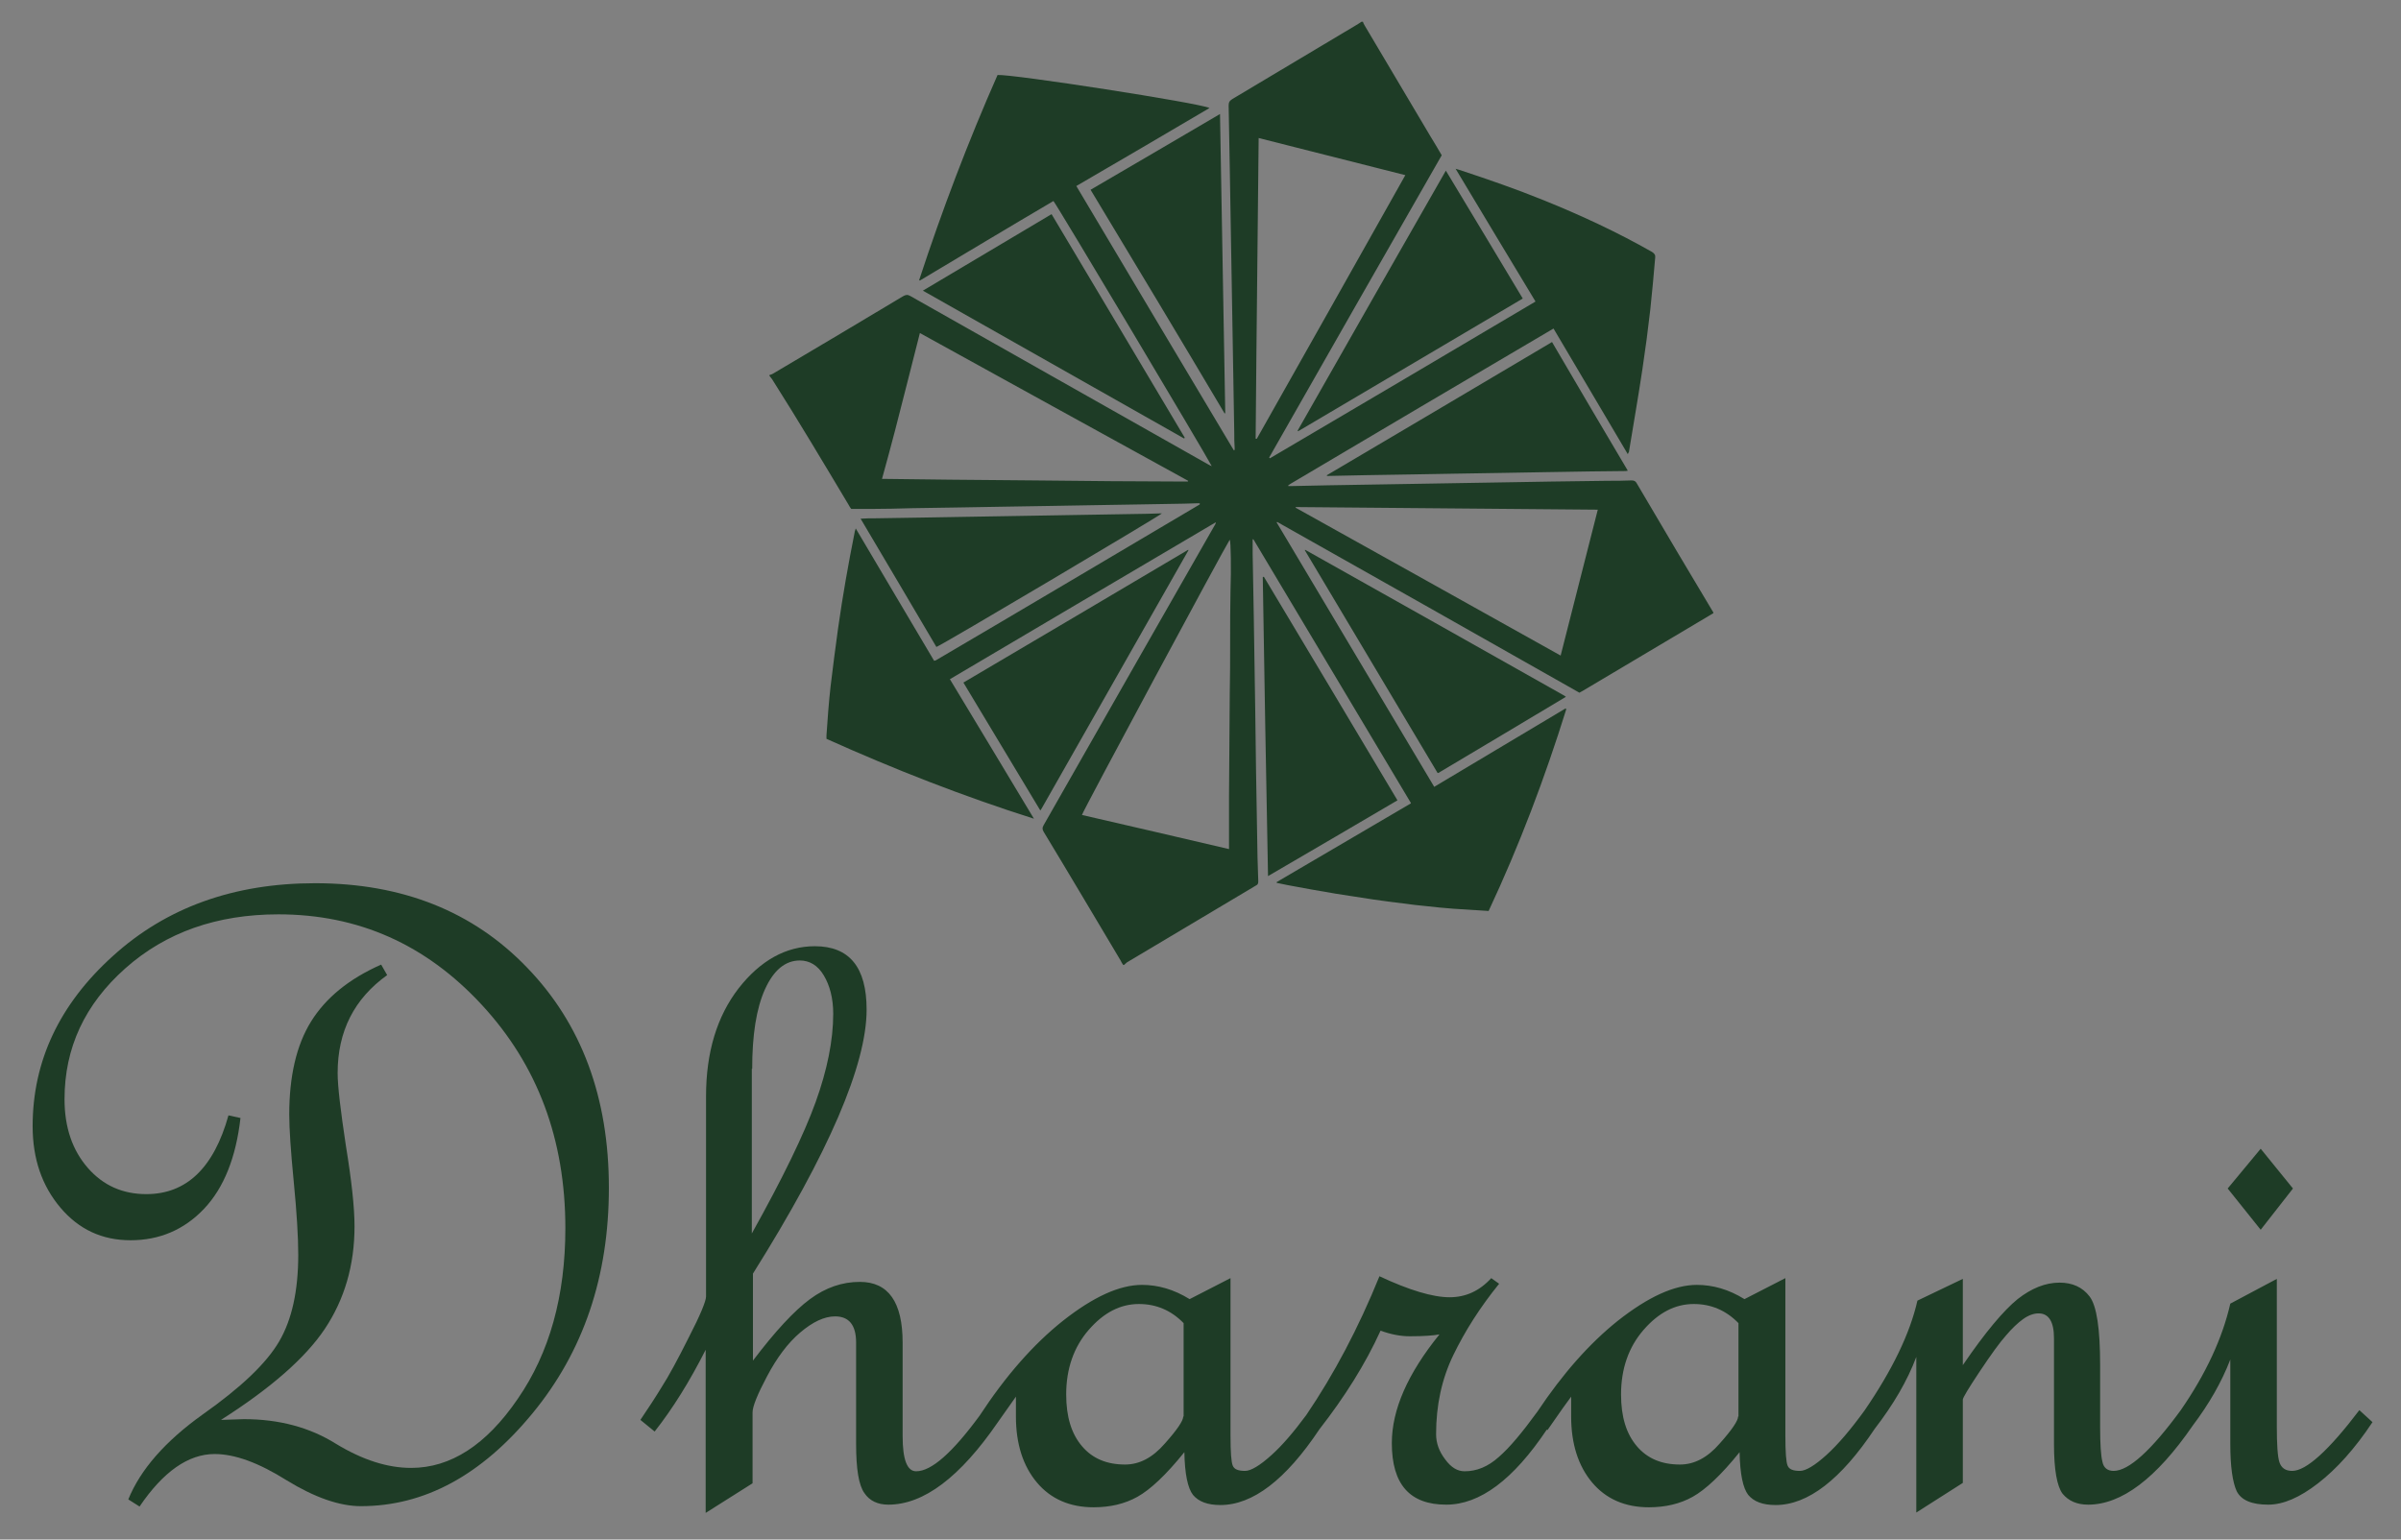 <?xml version="1.0" encoding="utf-8"?>
<!-- Generator: Adobe Illustrator 19.1.0, SVG Export Plug-In . SVG Version: 6.00 Build 0)  -->
<svg version="1.1" id="Capa_1" xmlns="http://www.w3.org/2000/svg" xmlns:xlink="http://www.w3.org/1999/xlink" x="0px" y="0px"
	 viewBox="0 0 640 410.5" style="enable-background:new 0 0 640 410.5;" xml:space="preserve">
<rect x="0" y="0" width="640" height="410.5" fill="#808080" stroke="none"/>
<style type="text/css">
	.st0{fill:#1E3C26;}
	.st1{fill:#FFFFFF;}
</style>
<g>
	<path class="st0" d="M84,235.5c-21.7,0-39.7,6.5-53.9,19.4c-14.3,12.9-21.4,28.1-21.4,45.4c0,8.7,2.5,15.9,7.4,21.7
		c4.9,5.8,11.1,8.7,18.7,8.7c7.7,0,14.3-2.8,19.6-8.4c5.3-5.6,8.5-13.7,9.7-24.2l-3.2-0.7c-3.9,14-11.2,21-21.9,21
		c-6.3,0-11.5-2.3-15.6-7c-4.1-4.7-6.2-10.8-6.2-18.3c0-13.7,5.4-25.3,16.2-34.9c10.8-9.6,24.4-14.4,40.8-14.4
		c21.3,0,39.3,8,54.2,24.1c14.9,16.1,22.3,35.9,22.3,59.6c0,18-4.2,33.2-12.7,45.5c-8.4,12.3-17.9,18.4-28.4,18.4
		c-6.3,0-12.9-2.1-20-6.4c-7-4.4-15.2-6.6-24.6-6.6l-6.1,0.2c13.2-8.4,22.5-16.5,27.7-24.3c5.2-7.8,7.9-16.9,7.9-27.3
		c0-5.1-0.8-12.3-2.3-21.5c-1.4-9.3-2.2-15.8-2.2-19.4c0-11.1,4.4-19.8,13.2-26.1l-1.6-2.8c-8.6,3.8-14.8,8.9-18.7,15.2
		c-3.9,6.3-5.8,14.6-5.8,24.8c0,3.7,0.4,9.7,1.2,17.9c0.8,8.2,1.2,14.7,1.2,19.5c0,9.6-1.7,17.3-5.1,23.1
		c-3.4,5.8-10.1,12.2-20.3,19.4c-10.1,7.2-16.7,14.8-19.9,22.7l3,1.9c6.3-9.3,13-14,20-14c5.4,0,11.7,2.3,19.2,7
		c7.5,4.6,14.1,6.9,19.8,6.9c16.9,0,32.1-8.2,45.7-24.7c13.6-16.5,20.4-36.5,20.4-60.2c0-24.1-7.3-43.7-21.8-58.7
		C126.1,243,107.2,235.5,84,235.5z"/>
	<polygon class="st0" points="611.2,316.9 602.6,306.3 593.8,316.9 602.6,327.9 	"/>
	<path class="st0" d="M628.9,376c-8.2,10.8-14.2,16.2-17.9,16.2c-1.8,0-2.9-0.8-3.4-2.3s-0.7-4.8-0.7-9.6V341l-12.4,6.6
		c-2.1,9.2-6.5,18.7-13.2,28.4l0,0c-7.9,10.8-13.9,16.2-17.9,16.2c-1.6,0-2.7-0.8-3-2.5c-0.4-1.6-0.6-4.7-0.6-9.1V364
		c0-9.7-0.9-15.8-2.8-18.3c-1.9-2.5-4.6-3.7-8-3.7c-3.8,0-7.5,1.5-11.2,4.4c-3.7,3-8.6,8.8-14.6,17.6v-23l-12.1,5.8
		c-2,8.8-6.7,18.5-14.1,29.3c-3.7,5.1-7.1,9.1-10.2,11.9c-3.1,2.8-5.5,4.2-7,4.2c-1.8,0-2.9-0.4-3.3-1.4c-0.4-0.9-0.6-3.6-0.6-8v-42
		l-10.9,5.6c-4.2-2.6-8.4-3.8-12.7-3.8c-6,0-13,3.2-21.1,9.6c-7.5,6-14.6,14-21.4,24.2l0,0c-4,5.5-7.4,9.6-10.3,12.1
		c-2.9,2.6-5.9,3.8-9.1,3.8c-1.9,0-3.6-1-5.2-3.2c-1.6-2.1-2.4-4.3-2.4-6.7c0-7.7,1.5-14.7,4.6-21.1c3.1-6.4,7.1-12.7,12.2-19
		l-2.1-1.5c-3.1,3.4-6.8,5.1-11.1,5.1c-4.5,0-10.8-1.9-18.7-5.6c-5.6,13.8-12.1,26.1-19.5,37c-3.4,4.6-6.5,8.2-9.3,10.7
		c-3.1,2.8-5.5,4.2-7,4.2c-1.8,0-2.9-0.4-3.3-1.4c-0.4-0.9-0.6-3.6-0.6-8v-42l-10.9,5.6c-4.2-2.6-8.4-3.8-12.7-3.8
		c-6,0-13,3.2-21.1,9.6c-7.8,6.2-15.2,14.6-22.2,25.3c-7.2,9.8-12.8,14.8-16.9,14.8c-2.4,0-3.6-3.1-3.6-9.4V358
		c0-10.8-3.8-16.2-11.4-16.2c-4.7,0-9.1,1.5-13.3,4.6c-4.2,3.1-9.3,8.6-15.2,16.4v-23.2c20.2-32.2,30.3-55.7,30.3-70.4
		c0-11.3-4.6-16.9-13.8-16.9c-7.7,0-14.5,3.8-20.3,11.2c-5.8,7.5-8.7,17.1-8.7,28.8v53.4c0,1.2-1.5,4.9-4.6,10.9
		c-3,6-5.4,10.4-7.2,13.2c-1.7,2.8-3.6,5.7-5.7,8.8l3.8,3.1c4.8-6.1,9.3-13.3,13.6-21.8v43.5l12.5-7.9v-18.9c0-1.6,1.3-4.8,3.9-9.7
		c2.6-4.9,5.5-8.8,8.8-11.6c3.3-2.8,6.4-4.3,9.3-4.3c3.7,0,5.6,2.3,5.6,7V385c0,6.7,0.7,11,2.2,13.1c1.4,2.1,3.6,3.1,6.4,3.1
		c9.4,0,19.1-7.3,29.2-22l0,0c2.5-3.5,4.1-5.8,4.8-6.8v5.3c0,7.3,1.9,13.2,5.6,17.6c3.7,4.4,8.8,6.6,15.1,6.6
		c4.4,0,8.3-0.9,11.7-2.8c3.4-1.9,7.6-5.8,12.5-11.9c0.1,5.8,0.9,9.6,2.3,11.4c1.5,1.8,3.9,2.7,7.3,2.7c8.6,0,17.4-6.7,26.4-20.2
		c6.7-8.6,12.2-17.3,16.3-26.3c2.7,1,5.3,1.5,7.8,1.5c3.8,0,6.4-0.2,7.9-0.5c-8.5,10.5-12.7,20.1-12.7,29c0,11,4.8,16.4,14.5,16.4
		c9,0,17.9-6.7,26.8-20l0.2,0.1c3.3-4.8,5.4-7.7,6.3-8.9v5.3c0,7.3,1.9,13.2,5.6,17.6c3.7,4.4,8.8,6.6,15.1,6.6
		c4.4,0,8.3-0.9,11.7-2.8c3.4-1.9,7.6-5.8,12.5-11.9c0.1,5.8,0.9,9.6,2.3,11.4c1.5,1.8,3.9,2.7,7.3,2.7c8.6,0,17.4-6.8,26.4-20.3
		c5-6.5,8.7-12.8,11.1-19.2v41.5l12.4-7.9v-22.2c0-0.5,1.5-3,4.5-7.5c3-4.5,5.3-7.7,7-9.6c1.6-1.9,3.2-3.4,4.6-4.4
		c1.4-1,2.8-1.5,4.1-1.5c2.7,0,4.1,2.2,4.1,6.6V385c0,6.9,0.8,11.3,2.3,13.3c1.6,1.9,3.8,2.9,6.8,2.9c8.9,0,18.2-7,27.9-21.1
		c4.3-5.7,7.7-11.6,10-17.6V385c0,6,0.6,10.2,1.7,12.6c1.2,2.4,4,3.6,8.4,3.6c4,0,8.4-1.9,13.3-5.7c4.9-3.8,9.8-9.2,14.5-16.3
		L628.9,376z M200.5,285c0-9,1.1-16.1,3.4-21.2c2.3-5.1,5.4-7.7,9.3-7.7c2.6,0,4.8,1.3,6.4,4c1.6,2.7,2.5,6.1,2.5,10.2
		c0,7.1-1.6,15-4.7,23.6c-3.1,8.6-8.8,20.3-17,35V285z M315.4,377.7c0,1.1-1.6,3.5-4.9,7.2c-3.3,3.8-6.8,5.6-10.6,5.6
		c-4.9,0-8.7-1.6-11.5-4.9c-2.8-3.3-4.2-7.8-4.2-13.8c0-6.8,2-12.6,6-17.2c4-4.6,8.4-6.9,13.4-6.9c4.6,0,8.6,1.7,11.9,5.1V377.7z
		 M463.3,377.7c0,1.1-1.6,3.5-4.9,7.2c-3.3,3.8-6.8,5.6-10.6,5.6c-4.9,0-8.7-1.6-11.5-4.9c-2.8-3.3-4.2-7.8-4.2-13.8
		c0-6.8,2-12.6,6-17.2s8.4-6.9,13.4-6.9c4.6,0,8.6,1.7,11.9,5.1V377.7z"/>
	<path class="st0" d="M226.2,134.6c0.2,0.4,0.4,0.7,0.7,1.1c1.9,0,3.7,0,5.4,0c3.6,0,7.3-0.1,10.9-0.2c4.3-0.1,8.6-0.1,12.9-0.2
		c3.9-0.1,7.7-0.1,11.6-0.2c4.1-0.1,8.2-0.1,12.3-0.2c3.9-0.1,7.7-0.1,11.6-0.2c4.1-0.1,8.1-0.1,12.2-0.2c3.9-0.1,7.8-0.1,11.7-0.2
		c1.1,0,2.3-0.1,3.4-0.1c0.3,0,0.6,0,0.9,0c0,0.1,0,0.1,0,0.2c0,0,0,0.1,0,0.1c-23.5,13.9-46.9,27.8-70.4,41.6c-0.1,0-0.2,0-0.4,0.1
		c-6.9-11.7-13.9-23.4-20.9-35.3c-0.1,0.5-0.3,0.8-0.3,1.1c-1.7,8.5-3.2,17-4.4,25.5c-0.7,5.2-1.4,10.3-2,15.5
		c-0.5,4.4-0.8,8.7-1.1,13.1c0,0.3,0,0.5,0,0.9c18,8.1,36.4,15.3,55.3,21.3c-7.4-12.4-14.9-24.7-22.4-37.2
		c23.7-14,47.2-27.9,70.8-41.8c0,0,0.1,0.1,0.1,0.1c-0.1,0.3-0.2,0.5-0.4,0.8c-6.4,11.3-12.9,22.5-19.3,33.8
		c-8.7,15.3-17.5,30.7-26.2,46c-0.4,0.7-0.4,1.1,0,1.8c6.9,11.4,13.7,22.9,20.5,34.3c0.2,0.4,0.4,0.8,0.7,1.2c0.1,0,0.1,0,0.2,0
		c0.3-0.2,0.5-0.5,0.8-0.7c11.3-6.7,22.6-13.5,33.9-20.2c0.2-0.1,0.3-0.2,0.5-0.3c0.5-0.2,0.6-0.6,0.6-1.1c-0.1-2.1-0.1-4.2-0.2-6.3
		c-0.1-7.8-0.3-15.6-0.4-23.4c-0.1-5.1-0.1-10.1-0.2-15.2c-0.1-8.6-0.3-17.3-0.4-25.9c-0.1-5.5-0.2-11-0.3-16.5c0-1.3,0-2.6,0-3.9
		c0,0,0.1,0,0.1,0c0,0,0.1,0,0.1,0c13.9,23.3,27.9,46.7,41.8,70c0.1,0.1,0.1,0.2,0.2,0.4c-11.9,7-23.9,14-35.8,21c0,0.1,0,0.1,0,0.2
		c1,0.2,1.9,0.4,2.9,0.6c4.3,0.8,8.6,1.6,12.9,2.3c3.2,0.5,6.5,1,9.7,1.5c2.8,0.4,5.5,0.8,8.3,1.1c2,0.3,4,0.5,6,0.7
		c2.4,0.3,4.9,0.5,7.3,0.7c3.1,0.2,6.2,0.4,9.4,0.6c8.2-17.5,15-35.5,20.7-53.8c-0.1-0.1-0.1-0.1-0.2-0.2
		c-11.6,6.9-23.3,13.9-35,20.9c-14-23.5-28-47-42-70.5c0.1-0.1,0.1-0.1,0.1-0.1c0,0,0.1,0,0.1,0c26.8,15.1,53.7,30.3,80.5,45.5
		c0.3-0.2,0.6-0.3,0.9-0.5c11.3-6.7,22.5-13.4,33.8-20.1c0.3-0.2,0.7-0.4,1-0.6c0-0.1,0-0.1,0-0.2c-3.2-5.4-6.4-10.7-9.6-16.1
		c-3.6-6.1-7.2-12.2-10.8-18.3c-0.3-0.6-0.7-0.8-1.4-0.8c-2.1,0.1-4.3,0.1-6.4,0.1c-5,0.1-10,0.1-15,0.2c-3.9,0.1-7.8,0.1-11.8,0.2
		c-4,0.1-8,0.1-12,0.2c-3.9,0.1-7.8,0.1-11.8,0.2c-4,0.1-8,0.1-12,0.2c-4,0.1-7.9,0.1-11.9,0.2c-3.2,0.1-6.3,0.1-9.5,0.2
		c-0.4,0-0.7,0-1.1,0c0-0.1,0-0.1,0-0.1c0,0,0-0.1,0-0.1c0.2-0.1,0.4-0.3,0.6-0.4c23.3-13.8,46.6-27.6,70.1-41.4
		c6.6,11.2,13.2,22.3,19.8,33.5c0.1-0.3,0.2-0.4,0.3-0.6c1.2-7.4,2.5-14.7,3.6-22.1c0.8-5.3,1.5-10.6,2.1-15.9
		c0.5-4.6,0.9-9.2,1.3-13.8c0.1-0.7-0.2-1.1-0.8-1.5c-9.3-5.3-19-9.8-28.9-13.8c-7.4-3-14.9-5.6-22.5-8.1c-0.3-0.1-0.6-0.2-1-0.3
		c7.1,11.9,14.2,23.6,21.3,35.4c-23.6,14-47.2,27.9-70.8,41.8c-0.1-0.1-0.1-0.1-0.2-0.2c15.3-26.9,30.6-53.7,46-80.6
		c-1-1.8-2.1-3.5-3.1-5.2c-5.8-9.8-11.7-19.7-17.5-29.5c-0.2-0.3-0.3-0.6-0.4-0.9c-0.1,0-0.3,0-0.4,0c-0.3,0.2-0.6,0.4-0.9,0.6
		c-11.2,6.7-22.3,13.3-33.5,20c-0.8,0.5-1,0.9-1,1.8c0.1,5.5,0.2,10.9,0.3,16.4c0.1,7.9,0.3,15.7,0.4,23.6s0.3,15.7,0.4,23.6
		c0.1,7.9,0.3,15.8,0.4,23.7c0,1.3,0,2.5,0.1,3.8c0,0.2,0,0.5,0,0.7c-0.1,0-0.2,0-0.2,0.1c-14-23.5-28-46.9-42-70.5
		c11.9-6.9,23.6-13.8,35.5-20.8c-2.4-1.3-52.7-9.1-56.5-8.8c-7.9,17.9-14.8,36.1-20.9,54.7c0.1,0,0.1,0.1,0.2,0.1
		c11.9-7.1,23.7-14.2,35.6-21.2c0.6,0.5,40.8,67.9,42.2,70.7c-0.4-0.2-0.7-0.3-1-0.5c-10.2-5.8-20.4-11.5-30.6-17.3
		c-16.3-9.2-32.5-18.4-48.8-27.6c-0.7-0.4-1.2-0.3-1.9,0.1c-11.5,6.9-23.1,13.8-34.6,20.6c-0.3,0.2-0.7,0.3-1,0.4c0,0.1,0,0.1,0,0.2
		c0.2,0.3,0.5,0.6,0.7,0.9C212.9,112.3,219.5,123.4,226.2,134.6z M345.4,135.2c26.8,0.2,53.6,0.5,80.5,0.7
		c-3.3,13-6.6,25.9-9.9,38.9c-23.6-13.2-47.1-26.3-70.6-39.4C345.3,135.3,345.4,135.3,345.4,135.2z M334.9,94.5
		c0.2-19.2,0.4-38.4,0.6-57.7c13.1,3.3,26,6.6,39.1,9.9c-13.2,23.5-26.4,46.9-39.6,70.3c-0.1,0-0.1,0-0.2,0c0,0-0.1,0-0.1-0.1
		C334.8,109.4,334.8,102,334.9,94.5z M328,157.4c-0.1,4.6-0.1,9.1-0.1,13.7c0,4.6,0,9.2-0.1,13.8c0,4.6-0.1,9.2-0.1,13.8
		c0,4.6-0.1,9.1-0.1,13.7c0,4.6,0,9.2,0,14c-13.2-3.1-26.2-6.1-39.2-9.1c0.1-0.8,38-71.3,39.4-73.4C328.1,144.4,328.2,152,328,157.4
		z M238.6,114.7c1.1-4.3,2.2-8.6,3.3-12.9c1.1-4.3,2.2-8.6,3.3-13c23.9,13.2,47.7,26.3,71.5,39.4c0,0.1,0,0.1-0.1,0.2
		c-0.2,0-0.5,0-0.7,0c-6.6,0-13.1-0.1-19.7-0.1c-6.8-0.1-13.6-0.1-20.4-0.2c-7.5-0.1-15.1-0.1-22.6-0.2c-5.6-0.1-11.1-0.1-16.7-0.2
		c-0.4,0-0.8,0-1.4,0C236.3,123.3,237.5,119,238.6,114.7z"/>
	<path class="st0" d="M326.4,110.2c0.1,0,0.2,0,0.2,0c-0.5-26.5-0.9-53-1.4-79.8c-11.6,6.8-23,13.5-34.5,20.2
		C302.7,70.5,314.6,90.3,326.4,110.2z"/>
	<path class="st0" d="M315.8,116.7c-11.8-19.8-23.6-39.7-35.5-59.6c-11.5,6.8-22.8,13.6-34.3,20.4c23.3,13.2,46.5,26.3,69.6,39.4
		C315.7,116.9,315.7,116.8,315.8,116.7z"/>
	<path class="st0" d="M346,115c20-11.8,39.9-23.6,59.9-35.4c-6.8-11.4-13.6-22.6-20.5-34.1c-13.3,23.2-26.4,46.3-39.5,69.3
		C345.9,114.8,346,114.9,346,115z"/>
	<path class="st0" d="M353.7,126.7C353.7,126.8,353.6,126.8,353.7,126.7c0,0.1,0,0.1,0,0.2c0.2,0,0.4,0,0.6,0
		c3.2-0.1,6.5-0.1,9.7-0.2c4.1-0.1,8.2-0.1,12.4-0.2c3.8-0.1,7.6-0.1,11.4-0.2c4.1-0.1,8.2-0.1,12.4-0.2c3.8-0.1,7.6-0.1,11.5-0.2
		c4.1-0.1,8.2-0.1,12.3-0.2c3,0,6.1-0.1,9.1-0.1c0.2,0,0.4,0,0.8-0.1c-6.8-11.5-13.5-22.8-20.2-34.3
		C393.4,103.2,373.6,115,353.7,126.7z"/>
	<path class="st0" d="M309.7,136.9c-0.3,0-0.5,0-0.7,0c-1.1,0-2.3,0.1-3.4,0.1c-4,0.1-8,0.1-12,0.2c-4,0.1-7.9,0.1-11.9,0.2
		c-4,0.1-7.9,0.1-11.9,0.2c-4,0.1-8,0.1-12,0.2c-3.9,0.1-7.8,0.1-11.8,0.2c-4.2,0.1-8.4,0.1-12.7,0.2c-1.2,0-2.5,0-3.9,0.1
		c6.8,11.5,13.5,22.8,20.2,34.2C251.1,172,309.2,137.5,309.7,136.9z"/>
	<path class="st0" d="M316.8,146.7c0,0,0,0-0.1-0.1c-19.9,11.8-39.9,23.6-59.9,35.4c6.9,11.4,13.6,22.7,20.5,34.1
		c0.2-0.3,0.3-0.4,0.4-0.6C290.7,192.6,303.7,169.7,316.8,146.7C316.8,146.8,316.8,146.7,316.8,146.7z"/>
	<path class="st0" d="M336.6,153.9c0.4,26.5,0.9,53,1.4,79.7c11.6-6.8,23-13.4,34.5-20.2c-11.9-19.9-23.7-39.8-35.6-59.6
		C336.8,153.8,336.7,153.8,336.6,153.9z"/>
	<path class="st0" d="M347.9,146.6c0,0,0,0-0.1,0.1c11.7,19.6,23.4,39.3,35.1,58.9c0.1,0.2,0.2,0.3,0.3,0.5c0,0,0.1,0,0.1,0
		c0,0,0.1,0,0.1,0c11.3-6.7,22.6-13.5,34-20.3c-0.2-0.2-0.3-0.2-0.4-0.3C394.1,172.6,371.1,159.6,347.9,146.6
		C348,146.6,348,146.6,347.9,146.6z"/>
</g>
<g>
	<g>
		<g>
			<path class="st1" d="M1088,185c-0.7,6.4-2.7,11.3-5.9,14.7c-3.2,3.4-7.2,5.1-11.9,5.1c-4.6,0-8.4-1.8-11.4-5.3
				c-3-3.5-4.5-7.9-4.5-13.2c0-10.5,4.3-19.7,13-27.5c8.7-7.9,19.6-11.8,32.8-11.8c14.1,0,25.6,4.6,34.4,13.7
				c8.8,9.1,13.2,21,13.2,35.6c0,14.4-4.1,26.5-12.4,36.5s-17.5,15-27.8,15c-3.5,0-7.5-1.4-12-4.2c-4.5-2.9-8.4-4.3-11.6-4.3
				c-4.3,0-8.3,2.8-12.2,8.5l-1.8-1.1c1.9-4.9,6-9.5,12.1-13.8c6.2-4.4,10.3-8.3,12.3-11.8c2.1-3.5,3.1-8.2,3.1-14
				c0-2.9-0.3-6.9-0.8-11.9c-0.5-5-0.8-8.6-0.8-10.9c0-6.2,1.2-11.2,3.5-15.1c2.4-3.9,6.1-6.9,11.3-9.2l1,1.7c-5.4,3.8-8,9.1-8,15.8
				c0,2.2,0.4,6.1,1.3,11.8c0.9,5.6,1.4,10,1.4,13.1c0,6.3-1.6,11.8-4.8,16.6c-3.2,4.8-8.8,9.7-16.8,14.8l3.7-0.1
				c5.7,0,10.7,1.3,14.9,4c4.3,2.6,8.4,3.9,12.2,3.9c6.4,0,12.1-3.7,17.2-11.2c5.1-7.5,7.7-16.7,7.7-27.6c0-14.4-4.5-26.4-13.5-36.2
				c-9-9.8-20-14.6-32.9-14.6c-10,0-18.2,2.9-24.8,8.7c-6.6,5.8-9.8,12.9-9.8,21.2c0,4.6,1.2,8.3,3.8,11.1c2.5,2.9,5.7,4.3,9.5,4.3
				c6.5,0,10.9-4.2,13.3-12.8L1088,185z"/>
			<path class="st1" d="M1210.5,234.3c-6.1,8.9-12,13.4-17.7,13.4c-1.7,0-3-0.6-3.9-1.9c-0.9-1.2-1.3-3.9-1.3-8v-16.4
				c0-2.9-1.1-4.3-3.4-4.3c-1.8,0-3.6,0.9-5.6,2.6s-3.8,4.1-5.4,7.1c-1.6,3-2.4,4.9-2.4,5.9v11.5l-7.6,4.8v-26.4
				c-2.6,5.1-5.4,9.5-8.3,13.2l-2.3-1.9c1.2-1.9,2.4-3.6,3.5-5.3c1.1-1.7,2.5-4.4,4.4-8c1.9-3.7,2.8-5.9,2.8-6.6v-32.4
				c0-7.1,1.8-12.9,5.3-17.5c3.5-4.5,7.6-6.8,12.3-6.8c5.6,0,8.4,3.4,8.4,10.3c0,9-6.1,23.2-18.4,42.8v14.1c3.6-4.7,6.7-8.1,9.2-9.9
				c2.6-1.9,5.3-2.8,8.1-2.8c4.6,0,6.9,3.3,6.9,9.8v15.1c0,3.8,0.7,5.7,2.2,5.7c2.6,0,6.2-3.3,10.9-9.8L1210.5,234.3z M1170.9,203.8
				c5-8.9,8.4-16,10.3-21.2c1.9-5.2,2.8-10,2.8-14.3c0-2.5-0.5-4.6-1.5-6.2c-1-1.6-2.3-2.4-3.9-2.4c-2.4,0-4.3,1.6-5.7,4.7
				c-1.4,3.1-2.1,7.4-2.1,12.9V203.8z"/>
			<path class="st1" d="M1263.3,234.3c-5.7,8.9-11.3,13.4-16.7,13.4c-2.1,0-3.5-0.6-4.4-1.7c-0.9-1.1-1.4-3.4-1.4-6.9
				c-3,3.7-5.5,6.1-7.6,7.2c-2.1,1.1-4.4,1.7-7.1,1.7c-3.9,0-6.9-1.3-9.2-4c-2.3-2.7-3.4-6.2-3.4-10.7v-3.2
				c-0.6,0.7-1.8,2.5-3.8,5.4l-2.5-1.7c4.4-6.8,9-12.1,13.9-16c4.9-3.9,9.1-5.8,12.8-5.8c2.6,0,5.2,0.8,7.7,2.3l6.6-3.4v25.5
				c0,2.7,0.1,4.3,0.4,4.9c0.2,0.6,0.9,0.8,2,0.8c0.9,0,2.4-0.9,4.3-2.6c1.9-1.7,4-4.1,6.2-7.3L1263.3,234.3z M1240.6,233.4v-15.1
				c-2-2.1-4.4-3.1-7.2-3.1c-3,0-5.7,1.4-8.1,4.2c-2.4,2.8-3.6,6.3-3.6,10.4c0,3.6,0.9,6.4,2.6,8.4c1.7,2,4,3,7,3
				c2.3,0,4.5-1.1,6.4-3.4C1239.6,235.6,1240.6,234.1,1240.6,233.4z"/>
			<path class="st1" d="M1300.1,234.3c-5.7,8.9-11.3,13.4-17,13.4c-5.9,0-8.8-3.3-8.8-10c0-5.4,2.6-11.3,7.7-17.6
				c-0.9,0.2-2.5,0.3-4.8,0.3c-1.5,0-3.1-0.3-4.7-0.9c-2.6,5.6-5.9,11-10.1,16.3l-2.3-1.9c4.7-6.8,8.8-14.5,12.3-23.2
				c4.8,2.3,8.6,3.4,11.3,3.4c2.6,0,4.9-1,6.8-3.1l1.3,0.9c-3.1,3.8-5.5,7.6-7.4,11.5c-1.9,3.9-2.8,8.1-2.8,12.8
				c0,1.5,0.5,2.8,1.4,4.1c1,1.3,2,1.9,3.2,1.9c1.9,0,3.7-0.8,5.5-2.3c1.8-1.5,3.8-4,6.3-7.4L1300.1,234.3z"/>
			<path class="st1" d="M1353.2,234.3c-5.7,8.9-11.3,13.4-16.7,13.4c-2.1,0-3.5-0.6-4.4-1.7c-0.9-1.1-1.4-3.4-1.4-6.9
				c-3,3.7-5.5,6.1-7.6,7.2c-2.1,1.1-4.4,1.7-7.1,1.7c-3.9,0-6.9-1.3-9.2-4c-2.3-2.7-3.4-6.2-3.4-10.7v-3.2
				c-0.5,0.7-1.8,2.5-3.8,5.4l-2.5-1.7c4.4-6.8,9-12.1,13.9-16c4.9-3.9,9.1-5.8,12.8-5.8c2.6,0,5.2,0.8,7.7,2.3l6.6-3.4v25.5
				c0,2.7,0.1,4.3,0.4,4.9c0.2,0.6,0.9,0.8,2,0.8c0.9,0,2.4-0.9,4.3-2.6c1.9-1.7,4-4.1,6.2-7.3L1353.2,234.3z M1330.4,233.4v-15.1
				c-2-2.1-4.4-3.1-7.2-3.1c-3,0-5.7,1.4-8.1,4.2c-2.4,2.8-3.6,6.3-3.6,10.4c0,3.6,0.9,6.4,2.6,8.4c1.7,2,4,3,7,3
				c2.3,0,4.5-1.1,6.4-3.4C1329.4,235.6,1330.4,234.1,1330.4,233.4z"/>
			<path class="st1" d="M1404.4,234.3c-6.1,8.9-11.8,13.4-17.3,13.4c-1.8,0-3.2-0.6-4.1-1.8c-1-1.2-1.4-3.9-1.4-8.1v-17.2
				c0-2.7-0.8-4-2.5-4c-0.8,0-1.6,0.3-2.5,0.9c-0.9,0.6-1.8,1.5-2.8,2.7s-2.4,3.1-4.2,5.9c-1.8,2.7-2.7,4.2-2.7,4.5v13.5l-7.5,4.8
				v-25.2c-1.6,4-3.9,8-7.1,12l-2.3-1.9c5.1-7.1,8.2-13.5,9.5-19.2l7.4-3.5v14c3.7-5.3,6.6-8.9,8.9-10.7c2.3-1.8,4.5-2.7,6.8-2.7
				c2.1,0,3.7,0.7,4.9,2.3c1.2,1.5,1.7,5.2,1.7,11.1v10.1c0,2.7,0.1,4.6,0.3,5.6c0.2,1,0.8,1.5,1.8,1.5c2.4,0,6.1-3.3,10.9-9.8
				L1404.4,234.3z"/>
			<path class="st1" d="M1433.2,234.3c-2.9,4.3-5.8,7.6-8.8,9.9c-3,2.3-5.7,3.5-8.1,3.5c-2.7,0-4.4-0.7-5.1-2.2
				c-0.7-1.4-1.1-4-1.1-7.7v-13.7c-1.6,4-3.8,7.8-6.8,11.6l-2.3-1.9c4.7-6.5,7.7-12.7,9.1-18.8l7.5-4v23.8c0,2.9,0.1,4.9,0.4,5.9
				c0.3,0.9,1,1.4,2.1,1.4c2.3,0,5.9-3.3,10.9-9.8L1433.2,234.3z M1420.3,196.5l-5.3,6.7l-5.3-6.7l5.3-6.5L1420.3,196.5z"/>
		</g>
		<g>
			<g>
				<path class="st1" d="M1231,160.3c0,0-0.1,0-0.1,0c-0.1-0.2-0.3-0.5-0.4-0.7c-4.1-7-8.3-13.9-12.5-20.9c-0.2-0.4-0.2-0.7,0-1.1
					c5.3-9.3,10.6-18.6,15.9-27.9c3.9-6.8,7.8-13.7,11.7-20.5c0.1-0.1,0.2-0.3,0.2-0.5c0,0-0.1-0.1-0.1-0.1
					c-14.3,8.5-28.6,16.9-43,25.4c4.5,7.6,9.1,15.1,13.6,22.6c-11.5-3.7-22.6-8-33.6-13c0-0.2,0-0.4,0-0.5c0.2-2.7,0.4-5.3,0.7-8
					c0.3-3.2,0.7-6.3,1.2-9.4c0.7-5.2,1.7-10.4,2.7-15.5c0-0.2,0.1-0.4,0.2-0.6c4.3,7.2,8.5,14.3,12.7,21.5c0.1,0,0.2,0,0.2-0.1
					c14.2-8.4,28.5-16.9,42.7-25.3c0,0,0,0,0-0.1c0,0,0,0,0-0.1c-0.2,0-0.4,0-0.6,0c-0.7,0-1.4,0.1-2.1,0.1c-2.4,0-4.7,0.1-7.1,0.1
					c-2.5,0-4.9,0.1-7.4,0.1c-2.3,0-4.7,0.1-7,0.1c-2.5,0-5,0.1-7.5,0.1c-2.3,0-4.7,0.1-7,0.1c-2.6,0-5.2,0.1-7.8,0.1
					c-2.2,0-4.4,0.1-6.6,0.1c-1.1,0-2.2,0-3.3,0c-0.1-0.2-0.3-0.4-0.4-0.7c-4-6.8-8.1-13.6-12.1-20.3c-0.1-0.2-0.3-0.4-0.4-0.6
					c0,0,0-0.1,0-0.1c0.2-0.1,0.4-0.2,0.6-0.3c7-4.2,14-8.3,21-12.5c0.4-0.2,0.7-0.3,1.1,0c9.9,5.6,19.7,11.2,29.6,16.8
					c6.2,3.5,12.4,7,18.6,10.5c0.2,0.1,0.3,0.2,0.6,0.3c-0.8-1.7-25.3-42.6-25.6-42.9c-7.2,4.3-14.4,8.6-21.6,12.9
					c0,0-0.1-0.1-0.1-0.1c3.7-11.3,7.9-22.3,12.7-33.2c2.3-0.2,32.8,4.6,34.3,5.4c-7.2,4.2-14.3,8.4-21.5,12.6
					c8.5,14.3,17,28.5,25.5,42.8c0,0,0.1,0,0.1,0c0-0.2,0-0.3,0-0.5c0-0.8,0-1.5,0-2.3c-0.1-4.8-0.2-9.6-0.2-14.4
					c-0.1-4.8-0.2-9.5-0.2-14.3c-0.1-4.8-0.2-9.5-0.2-14.3c-0.1-3.3-0.1-6.6-0.2-9.9c0-0.5,0.1-0.8,0.6-1.1
					c6.8-4,13.6-8.1,20.3-12.1c0.2-0.1,0.3-0.3,0.5-0.4c0.1,0,0.2,0,0.2,0c0.1,0.2,0.1,0.4,0.2,0.5c3.5,6,7.1,12,10.6,17.9
					c0.6,1,1.2,2.1,1.9,3.2c-9.3,16.3-18.6,32.6-27.9,49c0,0,0.1,0.1,0.1,0.1c14.3-8.5,28.6-16.9,43-25.4
					c-4.3-7.2-8.6-14.3-12.9-21.5c0.3,0.1,0.5,0.1,0.6,0.2c4.6,1.5,9.2,3.1,13.7,4.9c6,2.4,11.9,5.1,17.6,8.4
					c0.4,0.2,0.5,0.5,0.5,0.9c-0.3,2.8-0.5,5.6-0.8,8.4c-0.4,3.2-0.8,6.5-1.3,9.7c-0.7,4.5-1.5,9-2.2,13.4c0,0.1-0.1,0.2-0.2,0.4
					c-4-6.8-8-13.6-12-20.3c-14.2,8.4-28.4,16.8-42.5,25.2c-0.1,0.1-0.2,0.2-0.3,0.2c0,0,0,0,0,0c0,0,0,0,0,0.1c0.2,0,0.4,0,0.6,0
					c1.9,0,3.8-0.1,5.8-0.1c2.4,0,4.8-0.1,7.2-0.1c2.4,0,4.8-0.1,7.3-0.1c2.4,0,4.8-0.1,7.1-0.1c2.4,0,4.8-0.1,7.3-0.1
					c2.4,0,4.8-0.1,7.1-0.1c3,0,6.1-0.1,9.1-0.1c1.3,0,2.6,0,3.9-0.1c0.4,0,0.6,0.1,0.9,0.5c2.2,3.7,4.4,7.4,6.6,11.1
					c1.9,3.3,3.9,6.5,5.8,9.8c0,0,0,0.1,0,0.1c-0.2,0.1-0.4,0.2-0.6,0.4c-6.8,4.1-13.7,8.1-20.5,12.2c-0.2,0.1-0.3,0.2-0.5,0.3
					c-16.3-9.2-32.6-18.4-48.9-27.6c0,0,0,0-0.1,0c0,0,0,0-0.1,0.1c8.5,14.2,17,28.5,25.5,42.8c7.1-4.2,14.2-8.5,21.2-12.7
					c0,0,0.1,0.1,0.1,0.1c-3.5,11.1-7.6,22-12.6,32.7c-1.9-0.1-3.8-0.2-5.7-0.4c-1.5-0.1-3-0.3-4.5-0.4c-1.2-0.1-2.4-0.3-3.7-0.4
					c-1.7-0.2-3.4-0.4-5-0.7c-2-0.3-4-0.6-5.9-0.9c-2.6-0.4-5.2-0.9-7.9-1.4c-0.6-0.1-1.2-0.2-1.7-0.3c0,0,0-0.1,0-0.1
					c7.2-4.2,14.5-8.5,21.7-12.7c0-0.1-0.1-0.2-0.1-0.3c-8.5-14.2-16.9-28.3-25.4-42.5c0,0,0,0,0,0c0,0,0,0-0.1,0c0,0.8,0,1.6,0,2.4
					c0.1,3.3,0.1,6.7,0.2,10c0.1,5.3,0.2,10.5,0.3,15.8c0.1,3.1,0.1,6.1,0.1,9.2c0.1,4.7,0.2,9.5,0.2,14.2c0,1.3,0,2.5,0.1,3.8
					c0,0.3-0.1,0.5-0.4,0.7c-0.1,0-0.2,0.1-0.3,0.2c-6.9,4.1-13.7,8.2-20.6,12.2C1231.3,160,1231.1,160.2,1231,160.3z M1248.1,141.5
					c0-2.9,0-5.7,0-8.5c0-2.8,0-5.5,0.1-8.3c0-2.8,0-5.6,0.1-8.4c0-2.8,0-5.6,0-8.4c0-2.8,0-5.5,0.1-8.3c0.1-3.3,0-7.9-0.1-8.3
					c-0.8,1.3-23.8,44.1-23.9,44.6C1232.2,137.8,1240,139.6,1248.1,141.5z M1241.4,82c0,0,0-0.1,0-0.1c-14.5-8-28.9-15.9-43.4-23.9
					c-0.7,2.7-1.4,5.3-2,7.9c-0.7,2.6-1.3,5.2-2,7.9c-0.7,2.6-1.4,5.2-2,7.9c0.3,0,0.6,0,0.8,0c3.4,0,6.7,0.1,10.1,0.1
					c4.6,0,9.2,0.1,13.8,0.1c4.1,0,8.2,0.1,12.4,0.1c4,0,8,0,11.9,0.1C1241.1,82,1241.2,82,1241.4,82z M1258.8,86.1c0,0,0,0.1,0,0.1
					c14.3,8,28.5,15.9,42.9,23.9c2-7.9,4-15.8,6-23.7C1291.4,86.4,1275.1,86.3,1258.8,86.1z M1252.8,26.4c-0.1,11.7-0.2,23.4-0.3,35
					c0,4.5-0.1,9-0.1,13.6c0,0,0,0,0,0c0,0,0,0,0.1,0c8-14.2,16-28.4,24-42.7C1268.6,30.4,1260.7,28.4,1252.8,26.4z"/>
				<path class="st1" d="M1247.3,70.9c-7.2-12.1-14.4-24.1-21.6-36.2c7-4.1,13.9-8.1,20.9-12.3c0.3,16.2,0.5,32.3,0.8,48.4
					C1247.4,70.9,1247.4,70.9,1247.3,70.9z"/>
				<path class="st1" d="M1219.3,38.7c7.2,12.1,14.4,24.2,21.6,36.2c0,0-0.1,0.1-0.1,0.1c-14.1-7.9-28.1-15.9-42.3-23.9
					C1205.4,47,1212.3,42.9,1219.3,38.7z"/>
				<path class="st1" d="M1283.1,31.7c4.2,7,8.3,13.8,12.5,20.7c-12.1,7.2-24.3,14.3-36.4,21.5c0,0-0.1-0.1-0.1-0.1
					C1267.1,59.8,1275.1,45.8,1283.1,31.7z"/>
				<path class="st1" d="M1300.2,59.5c4.1,7,8.2,13.8,12.3,20.8c-0.2,0-0.4,0-0.5,0c-1.8,0-3.7,0-5.5,0.1c-2.5,0-5,0.1-7.5,0.1
					c-2.3,0-4.6,0.1-7,0.1c-2.5,0-5,0.1-7.5,0.1c-2.3,0-4.6,0.1-6.9,0.1c-2.5,0-5,0.1-7.5,0.1c-2,0-3.9,0.1-5.9,0.1
					c-0.1,0-0.2,0-0.4,0c0,0,0-0.1,0-0.1c0,0,0,0,0,0C1275.9,73.9,1288,66.7,1300.2,59.5z"/>
				<path class="st1" d="M1200.8,108.8c-4.1-6.9-8.1-13.8-12.3-20.8c0.9,0,1.6,0,2.4,0c2.6,0,5.1-0.1,7.7-0.1c2.4,0,4.8-0.1,7.1-0.1
					c2.4,0,4.8-0.1,7.3-0.1c2.4,0,4.8-0.1,7.2-0.1s4.8-0.1,7.2-0.1c2.4,0,4.8-0.1,7.3-0.1c0.7,0,1.4,0,2.1-0.1c0.1,0,0.3,0,0.4,0
					C1236.9,87.6,1201.6,108.5,1200.8,108.8z"/>
				<path class="st1" d="M1217.5,135.3c-4.2-6.9-8.3-13.8-12.4-20.7c12.1-7.2,24.3-14.3,36.4-21.5c0,0,0.1,0.1,0.1,0.1
					c0,0,0,0,0,0.1c-7.9,13.9-15.8,27.8-23.8,41.7C1217.6,135,1217.6,135.1,1217.5,135.3z"/>
				<path class="st1" d="M1275.3,133.7c-7,4.1-13.9,8.1-20.9,12.3c-0.3-16.2-0.5-32.3-0.8-48.4c0,0,0.1,0,0.1,0
					C1260.9,109.5,1268,121.6,1275.3,133.7z"/>
				<path class="st1" d="M1302.6,117c-6.9,4.1-13.8,8.2-20.6,12.3c-0.1,0-0.1,0-0.1,0c0,0,0,0-0.1,0c-0.1-0.1-0.1-0.2-0.2-0.3
					c-7.1-11.9-14.2-23.9-21.3-35.8c0,0,0-0.1,0.1-0.1c0,0,0,0,0.1,0c14,7.9,28,15.8,42,23.7C1302.5,116.8,1302.5,116.9,1302.6,117z
					"/>
			</g>
		</g>
	</g>
	<g>
		<path class="st1" d="M1185.6,402.8c0-0.2,0.1-0.3,0.1-0.5c0.4-1.6,0.9-3.2,1.3-4.7c0.2-0.6,0-0.9-0.7-1.1
			c-0.7-0.2-1.5-0.3-2.2-0.4c-0.2,0-0.4-0.1-0.5-0.1c-0.2-0.1-0.4-0.2-0.4-0.3c0-0.1,0.1-0.3,0.3-0.4c0.3-0.2,0.6-0.5,1-0.7
			c1.1-0.8,2.2-1.5,3.3-2.3c0.8-0.5,1.3-1.2,1.6-2.2c0.4-1.6,0.9-3.1,1.4-4.7c0.1-0.3,0.2-0.5,0.2-0.8c0.1-0.2,0.2-0.4,0.4-0.4
			c0.2,0,0.3,0.2,0.3,0.4c0.4,1.2,0.9,2.4,1.3,3.5c0.3,0.7,0.7,0.7,1.1,0.5c0.4-0.2,0.9-0.5,1.2-0.8c1.3-1.1,2.7-2.1,4-3.2
			c2.8-2.2,5.7-4.3,8.6-6.3c3.6-2.4,7.3-4.7,11-6.9c2.4-1.4,4.7-2.8,7.2-4c2.1-1,4.1-2,6.3-2.9c3.5-1.6,7.2-2.9,10.8-4.2
			c4.1-1.4,8.2-2.6,12.4-3.5c0.4-0.1,0.8-0.2,1.2-0.2c0.3,0,0.6-0.1,0.8,0.1c-0.1,0.3-0.3,0.3-0.5,0.4c-0.7,0.2-1.5,0.4-2.2,0.6
			c-3.6,1-7.1,2.1-10.6,3.4c-4.2,1.5-8.4,3.2-12.4,5.1c-4.3,2-8.4,4.3-12.3,6.9c-2.7,1.8-5.4,3.6-8,5.4c-2.7,1.9-5.4,3.9-7.9,6.1
			c-1.3,1.1-2.6,2.3-3.9,3.5c-1.4,1.3-2.8,2.6-4.2,3.9c-0.7,0.7-0.9,1.5-0.6,2.4c0.4,1,0.7,2,1.1,3c0.1,0.2,0.1,0.3,0.2,0.5
			c0,0.3-0.1,0.5-0.4,0.5c-0.2,0-0.5,0-0.7-0.1c-1.1-0.2-2.2-0.4-3.3-0.6c-0.6-0.1-1,0-1.4,0.4c-0.7,0.8-1.5,1.5-2.2,2.3
			c-0.7,0.7-1.4,1.5-2.1,2.2C1186.1,402.7,1186,402.9,1185.6,402.8z"/>
		<path class="st1" d="M1220.5,383.5c0.3,0.1,0.4,0.3,0.4,0.5c0.3,1.1,0.5,2.1,0.8,3.2c0.1,0.3,0.2,0.7,0.5,0.9
			c0.3,0.2,0.6,0.3,0.9,0.3c0.9,0,1.8,0,2.7,0c0.4,0,0.8,0.1,1.2,0.1c0.2,0,0.3,0.1,0.5,0.2c-0.1,0.3-0.3,0.4-0.5,0.5
			c-1,0.7-2.1,1.3-3.1,2c-0.8,0.5-1,1.1-0.8,2c0.3,1.2,0.5,2.5,0.8,3.7c0,0.1,0.1,0.2,0,0.3c0,0.1-0.1,0.3-0.1,0.3
			c-0.1,0-0.3,0-0.4-0.1c-0.4-0.3-0.8-0.7-1.2-1c-0.6-0.5-1.1-1-1.7-1.4c-0.6-0.5-1.2-0.5-1.8,0c-1.1,0.9-2.3,1.8-3.4,2.7
			c-0.2,0.2-0.4,0.4-0.7,0.4c-0.1-0.2,0-0.4,0.1-0.6c0.5-1.3,1-2.6,1.5-3.8c0.1-0.2,0.1-0.3,0.2-0.5c0.2-0.6,0-1.2-0.5-1.5
			c-1-0.6-1.9-1.2-2.9-1.8c-0.2-0.1-0.3-0.2-0.5-0.4c0.1-0.3,0.4-0.3,0.6-0.4c1.3-0.1,2.6-0.3,4-0.4c0.8-0.1,1.4-0.5,1.7-1.2
			c0.5-1.2,1-2.4,1.5-3.6C1220.3,383.8,1220.4,383.6,1220.5,383.5z"/>
		<path class="st1" d="M1194.7,373.8c0.1-0.1,0.2-0.3,0.3-0.4c0.8-1.1,1.6-2.1,2.5-3.2c0,0,0.1-0.1,0.1-0.1c0.4-0.6,0.3-1-0.3-1.4
			c-0.8-0.5-1.6-0.9-2.5-1.3c-0.3-0.2-0.7-0.3-1-0.5c0.1-0.3,0.4-0.3,0.6-0.3c1.5-0.1,3-0.2,4.5-0.3c0.5,0,1,0,1.4-0.3
			c0.3-0.2,0.6-0.4,0.8-0.7c0.7-1,1.4-2,2.2-3c0-0.1,0.1-0.1,0.1-0.2c0.3-0.3,0.5-0.2,0.6,0.2c0.1,0.7,0.2,1.3,0.3,2
			c0.1,0.4,0.1,0.8,0.2,1.2c0.1,0.6,0.4,0.9,0.9,1c0.5,0.1,0.9,0.1,1.4,0.2c1,0.1,1.9,0.3,2.9,0.4c0.2,0,0.4,0.1,0.5,0.2
			c0,0.3-0.2,0.3-0.4,0.4c-0.6,0.2-1.2,0.4-1.8,0.7c-0.7,0.3-1.4,0.5-2.1,0.8c-0.8,0.3-1.1,0.8-1,1.6c0,0.9,0.1,1.9,0.1,2.8
			c0,0.3,0.1,0.6-0.2,0.7c-0.3,0.1-0.4-0.2-0.6-0.3c-0.8-0.7-1.5-1.3-2.2-2c-0.6-0.5-1.3-0.5-2-0.3c-0.6,0.2-1.2,0.5-1.8,0.8
			c-0.9,0.4-1.8,0.9-2.7,1.3c-0.2,0.1-0.4,0.1-0.6,0.2C1194.7,373.9,1194.7,373.8,1194.7,373.8z"/>
		<path class="st1" d="M1218.4,355.2c-0.3,0.1-0.5,0-0.7-0.1c-1.2-0.6-2.4-1.2-3.6-1.8c-0.7-0.4-1.5-0.3-2.2,0.1
			c-1.2,0.8-2.5,1.5-3.7,2.3c-0.2,0.1-0.4,0.3-0.7,0.2c0-0.2,0-0.3,0.1-0.5c0.4-0.9,0.8-1.9,1.2-2.8c0.4-0.9,0.2-1.3-0.7-1.6
			c-1.3-0.4-2.6-0.7-3.9-1c-0.2,0-0.4-0.1-0.6-0.2c0.1-0.3,0.4-0.3,0.6-0.4c1.6-0.3,3.3-0.6,4.9-0.9c0.3,0,0.5-0.1,0.8-0.2
			c0.5-0.2,0.7-0.5,0.9-1c0.3-0.9,0.6-1.8,0.9-2.7c0.1-0.2,0.1-0.5,0.4-0.5c0.3,0,0.4,0.2,0.5,0.5c0.5,0.9,1,1.7,1.5,2.6
			c0.4,0.7,1,1,1.8,0.9c1-0.1,2-0.2,2.9-0.2c0.6,0,1.3-0.1,1.9-0.1c0.2,0.3-0.1,0.4-0.2,0.5c-0.6,0.4-1.2,0.8-1.9,1.3
			c-0.5,0.3-1,0.6-1.5,0.9c-0.5,0.4-0.7,0.8-0.4,1.4c0.5,0.9,0.9,1.8,1.4,2.6C1218.2,354.7,1218.2,354.9,1218.4,355.2z"/>
		<path class="st1" d="M1221.9,335.8c0.3,0,0.4,0,0.6,0c1.2,0.1,2.4,0.2,3.6,0.3c0.3,0,0.7,0.1,1,0.1c0.2,0,0.5,0,0.7-0.1
			c0.3-0.1,0.4-0.3,0.5-0.6c0.2-0.9,0.4-1.7,0.6-2.6c0-0.1,0-0.2,0.1-0.2c0.1-0.2,0.1-0.4,0.3-0.4c0.1,0,0.3,0.2,0.4,0.3
			c0.5,0.8,1,1.7,1.4,2.5c0.1,0.3,0.3,0.5,0.4,0.8c0.4,0.7,0.9,1.1,1.7,1.3c1.4,0.3,2.8,0.7,4.2,1c0.2,0,0.3,0.1,0.5,0.2
			c0.1,0,0.2,0.1,0.2,0.2c0,0.1-0.1,0.2-0.2,0.2c-0.3,0.1-0.6,0.2-0.8,0.3c-0.8,0.3-1.5,0.5-2.3,0.8c-0.6,0.2-0.7,0.7-0.5,1.3
			c0.6,1.2,1.1,2.4,1.6,3.6c0.1,0.1,0.1,0.3,0.1,0.4c-0.3,0.1-0.4-0.1-0.6-0.2c-0.7-0.5-1.3-1.1-2-1.6c-0.5-0.4-1.1-0.8-1.6-1.2
			c-0.7-0.4-1.4-0.5-2.1-0.2c-0.9,0.4-1.8,0.9-2.7,1.3c-0.2,0.1-0.5,0.3-0.7,0.1c-0.3-0.2-0.1-0.5,0-0.7c0.2-0.8,0.4-1.6,0.7-2.4
			c0.2-0.8,0.1-1.2-0.6-1.6c-0.7-0.5-1.4-0.9-2.2-1.3c-0.6-0.4-1.3-0.7-2-1.1C1222.2,336.2,1222,336.1,1221.9,335.8z"/>
		<path class="st1" d="M1261.5,378.8c0.4,0.1,0.4,0.4,0.5,0.6c0.4,1.1,0.9,2.2,1.3,3.3c0.3,0.8,0.9,1.4,1.7,1.6c1,0.3,2,0.5,2.9,0.7
			c0.3,0.1,0.7,0.1,1,0.2c0.2,0,0.3,0.1,0.5,0.2c-0.1,0.3-0.3,0.3-0.5,0.4c-1,0.4-1.9,0.8-2.9,1.1c-0.6,0.2-0.7,0.6-0.5,1.2
			c0.5,1.1,1.1,2.2,1.6,3.3c0.1,0.2,0.1,0.3,0.2,0.5c-0.3,0.1-0.5,0-0.6-0.1c-1-0.8-2.1-1.6-3.1-2.4c-0.2-0.2-0.5-0.4-0.7-0.6
			c-0.5-0.4-1.1-0.6-1.7-0.3c-0.8,0.3-1.6,0.5-2.4,0.8c-0.1,0-0.1,0-0.2,0.1c-0.2,0.1-0.5,0.2-0.7,0c-0.2-0.2-0.1-0.4,0-0.6
			c0.1-0.4,0.2-0.8,0.4-1.2c0.1-0.4,0.3-0.9,0.4-1.3c0.1-0.4,0.1-0.8-0.1-1.1c-0.2-0.3-0.4-0.6-0.6-0.8c-1-1-2.1-2.1-3.1-3.1
			c-0.1-0.1-0.2-0.3-0.3-0.4c0,0,0.1-0.1,0.1-0.1c0.2,0.1,0.4,0.1,0.6,0.2c1.2,0.5,2.3,0.9,3.5,1.4c0.2,0.1,0.3,0.1,0.5,0.1
			c0.5,0.1,0.8-0.1,0.9-0.5c0.3-0.8,0.6-1.7,0.8-2.5C1261.4,379.1,1261.5,378.9,1261.5,378.8z"/>
		<path class="st1" d="M1242.8,384.7c0.1,0.2,0.2,0.4,0.3,0.5c0.4,1.1,0.7,2.1,1.1,3.2c0.2,0.8,0.7,1.3,1.5,1.5
			c1.1,0.4,2.2,0.7,3.4,1.1c0.2,0.1,0.5,0.1,0.7,0.4c-0.2,0.1-0.3,0.2-0.5,0.3c-0.8,0.3-1.6,0.5-2.4,0.8c-0.7,0.3-0.9,0.6-0.7,1.4
			c0.3,0.9,0.6,1.7,0.9,2.6c0.1,0.3,0.2,0.5,0.3,0.8c0.1,0.2,0.1,0.4,0.1,0.6c0,0-0.1,0-0.1,0.1c-0.2-0.1-0.3-0.2-0.5-0.4
			c-1-0.9-2-1.8-3-2.7c-0.2-0.2-0.4-0.3-0.6-0.4c-0.4-0.2-0.8-0.2-1.1,0c-0.9,0.4-1.8,0.8-2.6,1.2c-0.1,0-0.1,0.1-0.2,0.1
			c-0.2,0-0.3,0-0.5,0c0-0.2,0-0.3,0-0.5c0.3-0.9,0.6-1.8,1-2.7c0.4-0.8,0.2-1.5-0.4-2.1c-0.9-0.9-1.8-1.9-2.8-2.8
			c-0.1-0.1-0.3-0.3-0.4-0.5c0.1-0.2,0.3-0.2,0.4-0.1c1,0.3,2.1,0.6,3.1,1c0.2,0.1,0.5,0.2,0.7,0.2c0.5,0.1,1-0.1,1.2-0.6
			c0.3-0.8,0.6-1.7,0.9-2.5c0.1-0.1,0.1-0.3,0.2-0.4C1242.7,384.7,1242.8,384.7,1242.8,384.7z"/>
		<path class="st1" d="M1282.5,372.3c-0.1,0.1-0.3,0.3-0.4,0.4c-0.9,0.6-1.9,1.2-2.8,1.9c-0.6,0.4-0.7,0.8-0.4,1.4
			c0.4,0.8,0.8,1.5,1.2,2.3c0.1,0.1,0.1,0.3,0.2,0.4c-0.3,0.2-0.5,0-0.6,0c-0.9-0.5-1.9-1.1-2.8-1.7c-0.3-0.2-0.6-0.4-1-0.4
			c-0.3,0-0.6,0-0.9,0.1c-0.8,0.3-1.6,0.7-2.3,1c-0.1,0-0.2,0.1-0.3,0.1c-0.2,0-0.3,0-0.5,0c-0.1,0,0-0.3,0-0.4
			c0.2-0.7,0.5-1.4,0.7-2.1c0.3-0.8,0.1-1.2-0.5-1.7c-1-0.8-1.9-1.6-2.9-2.5c-0.1-0.1-0.1-0.2-0.3-0.4c0.3,0,0.5,0,0.6,0.1
			c1,0.2,1.9,0.4,2.9,0.6c0.2,0,0.3,0.1,0.5,0.1c0.6,0.1,1-0.1,1.2-0.8c0.3-0.9,0.6-1.8,0.9-2.7c0.1-0.2,0.2-0.3,0.2-0.5
			c0.3,0.1,0.4,0.4,0.4,0.6c0.4,1,0.7,1.9,1.1,2.9c0.2,0.7,0.7,1,1.4,1c1.2,0,2.4,0,3.6,0c0.2,0,0.4,0,0.6,0
			C1282.5,372.2,1282.5,372.2,1282.5,372.3z"/>
		<path class="st1" d="M1246.4,334.9c0.2,0,0.4,0,0.6,0.1c1.1,0.3,2.2,0.6,3.3,0.9c0.1,0,0.2,0.1,0.3,0.1c0.5,0.1,0.9-0.1,1-0.6
			c0.3-0.9,0.6-1.7,0.9-2.6c0.1-0.2,0.2-0.3,0.2-0.5c0.3,0.1,0.3,0.3,0.4,0.4c0.4,1.1,0.8,2.2,1.1,3.2c0.3,0.8,0.8,1.3,1.6,1.5
			c1,0.3,2,0.6,3.1,0.9c0.2,0.1,0.5,0.1,0.6,0.4c-0.2,0.1-0.3,0.2-0.5,0.3c-0.8,0.3-1.6,0.6-2.4,0.9c-0.7,0.3-0.9,0.6-0.7,1.3
			c0.3,1,0.6,2,0.9,3c0.1,0.2,0.1,0.4,0.1,0.6c-0.3,0-0.4-0.2-0.6-0.3c-0.9-0.9-1.7-1.7-2.6-2.6c-0.5-0.6-1.1-0.7-1.8-0.4
			c-0.7,0.2-1.4,0.4-2,0.7c-0.1,0-0.2,0.1-0.2,0.1c-0.4,0.1-0.6-0.1-0.4-0.5c0.3-0.7,0.5-1.5,0.8-2.2c0.3-0.7,0.1-1.2-0.5-1.7
			c-0.9-0.8-1.7-1.6-2.6-2.4C1246.9,335.4,1246.6,335.3,1246.4,334.9z"/>
		<path class="st1" d="M1293.1,352.1c-0.1,0.2-0.2,0.3-0.3,0.4c-1,1-1.9,2-2.9,3c-0.2,0.2-0.3,0.4-0.5,0.6c-0.2,0.3-0.2,0.6,0,1
			c0.3,0.7,0.6,1.5,0.9,2.2c0.1,0.2,0.3,0.4,0.1,0.6c-0.1,0.1-0.4,0.1-0.6,0c-0.8-0.2-1.5-0.4-2.3-0.7c-0.7-0.3-1.3-0.1-1.9,0.4
			c-0.9,0.8-1.8,1.6-2.7,2.4c-0.1,0.1-0.3,0.2-0.4,0.3c0,0-0.1,0-0.1-0.1c0-0.2,0-0.4,0.1-0.6c0.3-0.9,0.7-1.9,1-2.8
			c0-0.1,0.1-0.3,0.1-0.4c0.1-0.4-0.1-0.7-0.5-0.9c-0.7-0.4-1.5-0.8-2.2-1.2c-0.1,0-0.2-0.1-0.2-0.1c-0.1-0.1-0.2-0.2-0.3-0.3
			c0.1-0.1,0.3-0.2,0.4-0.2c0.3-0.1,0.7-0.1,1-0.2c0.7-0.1,1.4-0.3,2.1-0.4c0.7-0.2,1.2-0.6,1.4-1.3c0.4-1.1,0.8-2.2,1.1-3.3
			c0.1-0.2,0.2-0.3,0.3-0.6c0.1,0.2,0.2,0.4,0.3,0.5c0.2,0.8,0.5,1.6,0.7,2.3c0.3,0.9,0.6,1.1,1.5,0.7c1-0.4,2-0.8,3.1-1.2
			C1292.6,352.2,1292.8,352.1,1293.1,352.1z"/>
		<path class="st1" d="M1269.6,339.4c0.1,0,0.3,0,0.4,0c0.9,0,1.9,0,2.8,0c0.6,0,1.1-0.2,1.3-1c0.2-0.9,0.5-1.9,0.7-2.8
			c0.1-0.3,0.2-0.7,0.3-1c0.3,0,0.3,0.3,0.4,0.4c0.3,0.8,0.5,1.7,0.8,2.5c0.1,0.2,0.1,0.4,0.2,0.6c0.2,0.5,0.5,0.8,1.1,0.8
			c1,0,2-0.1,2.9-0.1c0.2,0,0.5,0,0.7,0c0,0.3-0.1,0.4-0.3,0.5c-0.5,0.4-1,0.7-1.4,1.1c-0.3,0.3-0.7,0.5-1,0.8
			c-0.5,0.4-0.6,0.8-0.4,1.4c0.3,0.9,0.6,1.7,1,2.6c0.1,0.2,0.2,0.4,0.1,0.7c-0.1,0-0.3-0.1-0.4-0.1c-0.7-0.4-1.5-0.8-2.2-1.2
			c-0.8-0.5-1.1-0.5-1.8,0.1c-0.6,0.5-1.3,1-1.9,1.6c-0.2,0.1-0.3,0.3-0.7,0.3c0-0.2,0-0.4,0.1-0.6c0.2-0.8,0.5-1.7,0.7-2.5
			c0.2-0.8,0.1-1.1-0.6-1.5c-0.8-0.6-1.6-1.2-2.3-1.9c-0.1-0.1-0.2-0.3-0.4-0.4C1269.6,339.5,1269.6,339.5,1269.6,339.4z"/>
		<path class="st1" d="M1293.9,343.2c0-0.1,0.1-0.3,0.1-0.4c0.4-0.9,0.7-1.8,1.1-2.7c0-0.1,0.1-0.2,0.1-0.3c0.2-0.6,0-0.9-0.5-1.1
			c-0.7-0.3-1.5-0.5-2.2-0.8c-0.1,0-0.3-0.1-0.4-0.2c0-0.3,0.2-0.3,0.3-0.4c0.8-0.2,1.6-0.5,2.4-0.7c0.3-0.1,0.7-0.2,1-0.3
			c0.6-0.2,1.1-0.6,1.3-1.2c0.3-0.9,0.7-1.8,1-2.6c0.1-0.3,0.1-0.6,0.6-0.8c0.1,0.2,0.1,0.3,0.2,0.5c0.2,0.7,0.4,1.4,0.7,2.1
			c0.2,0.5,0.4,0.6,0.9,0.5c0.2,0,0.4-0.1,0.5-0.1c0.9-0.3,1.9-0.6,2.8-0.9c0.2,0,0.3-0.1,0.5-0.1c0,0.2-0.1,0.3-0.2,0.4
			c-0.9,0.8-1.8,1.6-2.7,2.4c-0.2,0.2-0.3,0.4-0.4,0.6c-0.2,0.2-0.2,0.5,0,0.8c0.3,0.6,0.6,1.2,0.9,1.8c0.2,0.4,0.1,0.6-0.4,0.6
			c-0.8-0.1-1.6-0.2-2.4-0.3c-0.7-0.2-1.3,0-1.9,0.5c-0.9,0.8-1.8,1.7-2.7,2.5c-0.2,0.2-0.4,0.3-0.5,0.4
			C1294,343.2,1294,343.2,1293.9,343.2z"/>
	</g>
	<g>
		<path class="st1" d="M1077.8,294.6l-0.2-17.4c0-1.9,0-3.9,0.1-5.8l1.2-0.7c0.9,0.1,1.9,2.4,3,7.1c0.9,3.8,1.7,7.3,2.2,10.4
			c0.6,3.1,0.9,4.7,0.9,5c0.2-1,0.6-2.7,1.1-5.2c0.6-2.5,1-4.4,1.2-5.8c0.8-4,1.3-7.6,1.5-10.7v-0.3c0.1-0.4,0.2-0.7,0.5-0.9
			s0.6-0.4,1-0.4c0.3,0,0.6,0.1,0.8,0.4c0.2,0.2,0.3,0.5,0.3,0.8c0,3.6,0.1,8.9,0.4,16.1c0.3,7.1,0.4,12.5,0.4,16.1
			c0,0.7-0.2,1.3-0.6,1.9c-0.4,0.5-0.7,0.8-1.1,0.8c-0.7,0-1.1-0.6-1.1-1.8l-0.2-18.9V283c-0.2,1.2-0.7,3.2-1.4,6.1
			c-0.7,2.9-1.2,5.1-1.4,6.6v0.3c0,0.1-0.1,0.4-0.1,0.8c-0.1,0.4-0.1,0.8-0.2,1.1c-0.1,0.3-0.2,0.6-0.3,1c-0.3,0.7-0.7,1.1-1.4,1.1
			c-1.1,0-1.6-1.4-1.6-4.2c0-2.8-0.7-6.6-2-11.6c-0.7-2.5-1.1-4.2-1.3-5c-0.1,2.4-0.1,4.2-0.1,5.4l0.4,18.4c0,0.6-0.2,1.2-0.7,1.7
			c-0.8,0-1.3-0.2-1.6-0.7c-0.3-0.5-0.4-1.2-0.4-2L1077.8,294.6z"/>
		<path class="st1" d="M1096.8,282.1l-0.2-3.8c0-2.1,0.6-3.2,1.9-3.2c0.8,0,1.9,0.2,3.3,0.6c1.4,0.4,2.1,0.9,2.1,1.4
			c0,0.6-0.4,1.1-1.3,1.4c-1.4-0.5-2.5-0.8-3.4-0.9c0,0.6,0.1,1.3,0.1,1.9l-0.2,6.4c0,0,0,0.3,0.1,0.7l1.6-0.1
			c1.4,0,2.2,0.4,2.2,1.2c0,0.3-0.1,0.6-0.4,0.8c-0.3,0.2-0.6,0.4-1,0.4c-0.4,0-0.8,0-1.3-0.1h-1.1c0.1,1.1,0.1,2.3,0.1,3.4
			l-0.2,8.1c0,1.7,0,2.5,0.1,2.5l3.3-0.1c1.1,0,1.7,0.4,1.7,1.1c0,0.5-0.2,0.8-0.6,1c-0.4,0.2-0.8,0.3-1.3,0.3h-3.8
			c-0.4,0-0.8-0.1-1.1-0.4s-0.5-0.6-0.5-1v-1.2l-0.3-7.6L1096.8,282.1z"/>
		<path class="st1" d="M1109.4,289.8l0,4.9c0,4,0.3,7.1,0.9,9.4l-0.5,1.2h-1.2l-0.6-0.7c0-1.3,0-2.9,0-4.5c0-1.7-0.1-5.2-0.4-10.7
			s-0.4-9.6-0.4-12.3c0-1.4,0.5-2.1,1.5-2.1c1.6,0,2.9,0.4,3.9,1.2c1.1,0.8,1.6,2,1.6,3.5v3.2c0,0.9-0.2,1.6-0.5,2.4
			s-0.7,1.5-1.1,2.2c-0.4,0.8-0.7,1.2-0.7,1.3c0.2,0.7,0.4,2.2,0.9,4.3c0.9,4.7,1.8,8,2.9,10.1c0.3,0.6,0.5,1,0.5,1.4
			s-0.1,0.6-0.3,0.8c-0.2,0.2-0.4,0.3-0.7,0.3c-0.6,0-1.2-0.7-1.8-2.2c-0.6-1.4-1-3-1.4-4.8c-1.1-5.4-1.7-8.3-1.9-8.8H1109.4z
			 M1109.6,276.6l-0.2,0.6c0,1.2,0,3,0.1,5.3c0.1,2.3,0.1,4,0.1,5c0.7-0.4,1.3-1.3,1.7-2.9s0.6-2.7,0.6-3.5s0-1.4-0.1-1.8
			c0-0.4-0.1-0.8-0.3-1.3C1111.3,277.1,1110.7,276.6,1109.6,276.6z"/>
		<path class="st1" d="M1118.8,294l0-2.6v-1.1c0-4.4,0.2-7.5,0.7-9.2c0.5-2.1,1.3-3.6,2.2-4.4c1.3-1.1,2.9-1.7,4.8-1.7
			c0.5,0,0.8,0.1,1,0.3s0.3,0.5,0.3,0.8c0,0.3-0.1,0.6-0.3,0.8c-0.2,0.2-0.4,0.4-0.7,0.4h-2.1c-0.6,0-1.1,0.4-1.6,1.2
			c-0.4,0.8-0.8,1.8-1,2.9c-0.4,2.2-0.6,4-0.5,5.4v0.2l-0.2,8.7c0,1.8,0.1,3.1,0.3,3.8c0.2,0.7,0.4,1.3,0.6,1.7s0.5,0.8,0.8,1.1
			c0.7,0.6,1.5,1,2.6,1c0.4,0,0.7-0.1,1-0.4c0.4,0,0.7,0.1,0.9,0.2c0.3,0.2,0.4,0.4,0.4,0.7c0,1.2-0.8,1.8-2.5,1.8
			c-0.7,0-1.4-0.1-2.1-0.3c-0.7-0.2-1.3-0.4-1.7-0.6C1119.8,303.2,1118.8,299.7,1118.8,294z"/>
		<path class="st1" d="M1141,295.7l0.5,2.8c0,0.4,0.1,1.3,0.4,2.7s0.4,2.3,0.4,2.8v0c0,0.7-0.2,1.1-0.7,1.3c-0.6,0-1.1-0.1-1.5-0.3
			c-0.4-0.2-0.5-0.6-0.5-1.2c0-1.3-0.2-3.1-0.7-5.5l-4.4-0.7c-0.3,1-0.5,2.1-0.6,3.3c-0.1,1.2-0.3,2-0.4,2.6
			c-0.3,1.1-0.8,1.7-1.5,1.7c-0.4,0-0.7-0.1-1-0.3c-0.3-0.2-0.4-0.5-0.4-0.9l0.1-0.4c2-7.8,3.5-15.4,4.5-22.7c0-0.2,0.1-0.8,0.1-1.8
			c0.1-2.2,0.4-3.6,0.8-4.2h1.5c0.4,0,0.8,0.1,1.1,0.3c0.3,0.2,0.5,0.5,0.5,0.9c0,2.3,0.3,5.7,0.9,10.1S1141,293.7,1141,295.7z
			 M1138.7,296.6c-0.1-0.4-0.1-1.2-0.1-2.3s-0.1-2.4-0.2-4.1s-0.3-3.5-0.5-5.6c-0.2-2.1-0.4-3.7-0.5-4.7c-1.4,7.5-2.2,12.8-2.6,15.9
			C1135.2,296.2,1136.6,296.4,1138.7,296.6z"/>
		<path class="st1" d="M1148.7,304.1l-0.1-3.4c0,0,0-0.5,0.1-1.5c-0.1-0.4-0.4-3.8-0.7-10.1c-0.4-6.4-0.6-10.3-0.6-11.7
			c-0.1,0-0.1,0-0.2,0c-2.4,0-3.6-0.5-3.6-1.3c0-0.3,0.2-0.5,0.5-0.7s0.6-0.3,0.9-0.3l6.1,0.4l0.7,0c0.9,0,1.4,0.4,1.4,1.1
			c0,0.4-0.2,0.7-0.5,0.9c-0.3,0.2-0.6,0.3-1,0.3l-2.1-0.3l-0.1,0.5c0,2.8,0.2,7.1,0.7,12.7s0.7,9.9,0.7,12.7c0,0.4-0.2,0.7-0.5,0.9
			s-0.7,0.4-1.1,0.4L1148.7,304.1z"/>
		<path class="st1" d="M1162.4,299.2l0.1-14.1c0-1-0.1-2.4-0.3-4.4c-0.2-2-0.3-3.2-0.3-3.8s0.2-1,0.5-1.3c0.3-0.3,0.7-0.4,1.1-0.4
			c3.1,0,5.6,1.8,7.5,5.4c1.1,2.1,1.7,4.2,1.7,6.5l-0.1,2.3v2.5c0,3-0.1,5-0.4,6c-0.3,1-0.6,1.8-0.8,2.5c-0.3,0.7-0.6,1.3-1.1,1.8
			c-0.9,1.2-2.1,2.2-3.6,2.9h-3.2C1162.8,305.1,1162.4,303.1,1162.4,299.2z M1165.5,301.7v1.1c2.6,0,4.2-2.6,4.7-7.9
			c0.1-1.2,0.2-2.4,0.2-3.5c0-9-1.7-13.7-5.2-14.2c-0.2,1.2-0.3,2.8-0.3,4.9c0,2.1,0.1,5.3,0.3,9.7
			C1165.4,296.2,1165.5,299.5,1165.5,301.7z"/>
		<path class="st1" d="M1176.9,282.1l-0.2-3.8c0-2.1,0.6-3.2,1.9-3.2c0.8,0,1.9,0.2,3.3,0.6c1.4,0.4,2.1,0.9,2.1,1.4
			c0,0.6-0.4,1.1-1.3,1.4c-1.4-0.5-2.5-0.8-3.4-0.9c0,0.6,0.1,1.3,0.1,1.9l-0.2,6.4c0,0,0,0.3,0.1,0.7l1.6-0.1
			c1.4,0,2.2,0.4,2.2,1.2c0,0.3-0.1,0.6-0.4,0.8s-0.6,0.4-1,0.4s-0.8,0-1.3-0.1h-1.1c0.1,1.1,0.1,2.3,0.1,3.4l-0.2,8.1
			c0,1.7,0,2.5,0.1,2.5l3.3-0.1c1.1,0,1.7,0.4,1.7,1.1c0,0.5-0.2,0.8-0.6,1c-0.4,0.2-0.8,0.3-1.3,0.3h-3.8c-0.4,0-0.8-0.1-1.1-0.4
			s-0.5-0.6-0.5-1v-1.2l-0.3-7.6L1176.9,282.1z"/>
		<path class="st1" d="M1192.8,304.3c0-0.8,0.3-1.2,1-1.2c0.3,0,0.8,0.1,1.3,0.3c0.5,0.2,1,0.3,1.4,0.3s0.8-0.3,1.3-0.8
			c0.5-0.5,0.8-1.1,1.1-1.9c0.5-1.5,0.8-2.9,0.8-4.2c0-1.2-0.2-2.6-0.7-4s-1-2.8-1.6-4c-0.6-1.3-1.3-2.5-1.9-3.8
			c-1.5-3-2.3-5.7-2.3-8.2c0-2.3,0.7-4.2,2.2-5.5c0.8-0.7,1.7-1.1,2.8-1.1c0.5,0,1.1,0.1,1.6,0.4s0.9,0.7,1.1,1.2l-0.8,1
			c-0.7,0-1.3-0.1-1.8-0.4c-0.6,0.1-1,0.3-1.4,0.8c-0.7,0.9-1.1,1.9-1.1,3.2s0.2,2.5,0.5,3.7s0.7,2.3,1.2,3.2s1,2,1.6,3.1
			c0.6,1.1,1.1,2.2,1.6,3.2c1.1,2.4,1.7,4.9,1.7,7.7c0,1.9-0.5,3.8-1.5,5.6c-0.5,0.8-1.1,1.5-1.9,2.1c-0.8,0.5-1.7,0.8-2.7,0.8
			c-1.1,0-1.9-0.2-2.6-0.5C1193.1,305,1192.8,304.6,1192.8,304.3z"/>
		<path class="st1" d="M1210.5,289.9l0.2,9.5v1.3l0,1.2h0.6l1.3,0c1.2,0,1.8,0.4,1.8,1.1c0,0.4-0.1,0.7-0.4,1
			c-0.3,0.3-0.6,0.4-1,0.4h-2c-1.4,0-2.2,0-2.6-0.1c-0.2,0-0.4,0-0.5,0c-1.1,0-1.6-0.3-1.6-1c0-0.3,0.1-0.5,0.3-0.8s0.4-0.4,0.5-0.4
			h1.3l0.1-0.6l-0.3-9.5l0.2-10c0-1.7-0.1-3.3-0.2-4.8h-0.9l-1,0c-0.4,0-0.8-0.1-1-0.3c-0.2-0.2-0.4-0.5-0.4-1c0-0.7,0.7-1,2.2-1
			h5.3c1.2,0,1.8,0.3,1.8,0.9c0,0.3-0.1,0.5-0.4,0.8c-0.3,0.2-0.6,0.4-0.9,0.4h-2.3c0.1,1.2,0.2,2.6,0.2,4.2L1210.5,289.9z"/>
		<path class="st1" d="M1221.7,304.1l-0.1-3.4c0,0,0-0.5,0.1-1.5c-0.1-0.4-0.4-3.8-0.7-10.1c-0.4-6.4-0.6-10.3-0.6-11.7
			c-0.1,0-0.1,0-0.2,0c-2.4,0-3.6-0.5-3.6-1.3c0-0.3,0.2-0.5,0.5-0.7s0.6-0.3,0.9-0.3l6.1,0.4l0.7,0c0.9,0,1.4,0.4,1.4,1.1
			c0,0.4-0.2,0.7-0.5,0.9c-0.3,0.2-0.6,0.3-1,0.3l-2.1-0.3l-0.1,0.5c0,2.8,0.2,7.1,0.7,12.7c0.5,5.7,0.7,9.9,0.7,12.7
			c0,0.4-0.2,0.7-0.5,0.9s-0.7,0.4-1.1,0.4L1221.7,304.1z"/>
		<path class="st1" d="M1240.1,295.8l0.2,4.8c0,1.5-0.5,2.6-1.5,3.4c-1,0.8-2.2,1.2-3.6,1.2c-2.1,0-3.6-0.8-4.5-2.3
			c-0.7-1.1-1.1-2.1-1.3-3.1c-0.2-1-0.3-1.7-0.4-2.2c-0.1-0.5-0.1-1.2-0.2-2.1c-0.1-1.2-0.1-2.2-0.1-3v-1.9c0-4.2,0.1-6.9,0.4-8
			c0.2-1.1,0.5-2.2,0.9-3.1s0.7-1.7,1.2-2.2c1.1-1.3,2.4-1.9,3.9-1.9c1.5,0,2.2,0.4,2.2,1.1c0,0.4-0.1,0.6-0.4,0.9
			c-0.3,0.2-0.6,0.3-1,0.3l-0.9-0.1c-1,0-1.8,1-2.3,3.1c-0.8,2.9-1.1,6.4-1.1,10.6c0,2.8,0.1,4.8,0.3,5.8c0.2,1.1,0.4,1.9,0.6,2.7
			c0.2,0.7,0.5,1.3,0.7,1.8c0.7,1,1.6,1.6,2.7,1.6c1.4,0,2.2-2.4,2.2-7.1v-2.1c-0.2-0.1-0.6-0.2-1.1-0.2l-0.9,0c-1,0-1.6-0.3-1.6-1
			c0-0.4,0.1-0.7,0.4-1c0.3-0.2,0.7-0.3,1.1-0.3v0h0.6c2.7,0,4,0.5,4,1.4L1240.1,295.8z"/>
		<path class="st1" d="M1244.6,282.1l-0.2-3.8c0-2.1,0.6-3.2,1.9-3.2c0.8,0,1.9,0.2,3.3,0.6c1.4,0.4,2.1,0.9,2.1,1.4
			c0,0.6-0.4,1.1-1.3,1.4c-1.4-0.5-2.5-0.8-3.4-0.9c0,0.6,0.1,1.3,0.1,1.9l-0.2,6.4c0,0,0,0.3,0.1,0.7l1.6-0.1
			c1.4,0,2.2,0.4,2.2,1.2c0,0.3-0.1,0.6-0.4,0.8c-0.3,0.2-0.6,0.4-1,0.4s-0.8,0-1.3-0.1h-1.1c0.1,1.1,0.1,2.3,0.1,3.4l-0.2,8.1
			c0,1.7,0,2.5,0.1,2.5l3.3-0.1c1.1,0,1.7,0.4,1.7,1.1c0,0.5-0.2,0.8-0.6,1c-0.4,0.2-0.8,0.3-1.3,0.3h-3.8c-0.4,0-0.8-0.1-1.1-0.4
			s-0.5-0.6-0.5-1v-1.2l-0.3-7.6L1244.6,282.1z"/>
		<path class="st1" d="M1255.1,302.9l1.9,0.3c0.6,0,1.1-0.2,1.5-0.7c0.4-0.5,0.7-1.1,0.9-1.9c0.4-1.4,0.6-2.7,0.6-3.8
			s-0.2-2.2-0.5-3.3c-0.4-1.1-0.8-2.1-1.3-3c-0.5-0.9-1.1-1.9-1.6-2.8c-1.3-2.3-1.9-4.5-1.9-6.7c0-1.3,0.2-2.5,0.7-3.6
			c0.8-1.9,2-2.9,3.4-2.9c0.5,0,1,0.2,1.5,0.5c0.5,0.3,0.7,0.7,0.7,1.1c0,0.7-0.4,1-1.1,1c-0.3,0-0.6-0.1-0.9-0.3
			c-0.9,0-1.6,1.1-1.9,3.2c-0.1,0.5-0.1,1-0.1,1.6c0,0.6,0.1,1.4,0.4,2.2c0.3,0.9,0.6,1.7,1,2.4c0.4,0.7,0.8,1.5,1.3,2.3
			c0.5,0.8,0.9,1.7,1.3,2.4c0.9,1.8,1.4,3.9,1.4,6.3c0,1.8-0.4,3.5-1.2,5.2c-0.4,0.8-1,1.5-1.7,2s-1.6,0.8-2.6,0.8v0.1
			c-1.2-0.2-1.9-0.8-2-1.7L1255.1,302.9z"/>
		<path class="st1" d="M1271.1,305.6c-0.4,0.9-1,1.8-1.8,2.5c-0.7,0.7-1.4,1.1-2,1.1c-0.6,0-0.9-0.2-0.9-0.6s0.2-0.7,0.5-1
			c0.7-0.8,1.1-2.2,1.4-4.2c0.3-1.8,0.8-2.7,1.8-2.7c1,0,1.6,0.8,1.6,2.4C1271.7,303.8,1271.5,304.6,1271.1,305.6z"/>
		<path class="st1" d="M1282.8,303.5l0.2-16c0-7-0.4-12.4-1.2-16c0.5-0.7,1-1,1.7-1c1.1,0,2.1,0.2,3,0.7c0.9,0.5,1.7,1.2,2.2,2
			c1.2,1.7,1.8,3.7,1.8,5.8s-0.5,4.2-1.4,6c-0.9,1.8-2.3,3.2-4.2,4.2l0.4,14c0,1.2-0.5,1.9-1.5,1.9c-0.4,0-0.6-0.2-0.8-0.5
			C1282.9,304.3,1282.8,303.9,1282.8,303.5z M1285,287c2.3-2.1,3.4-4.7,3.4-7.6v0c0-1.7-0.2-2.9-0.6-3.5c-0.2-0.3-0.4-0.6-0.5-0.8
			s-0.4-0.4-0.8-0.7c-0.5-0.4-1.1-0.9-2.1-1.6c0,1.6,0.1,3.9,0.3,7.1C1284.9,283.1,1285,285.5,1285,287z"/>
		<path class="st1" d="M1302.2,295.7l0.5,2.8c0,0.4,0.1,1.3,0.4,2.7s0.4,2.3,0.4,2.8v0c0,0.7-0.2,1.1-0.7,1.3
			c-0.6,0-1.1-0.1-1.5-0.3c-0.4-0.2-0.5-0.6-0.5-1.2c0-1.3-0.2-3.1-0.7-5.5l-4.4-0.7c-0.3,1-0.5,2.1-0.6,3.3c-0.1,1.2-0.3,2-0.4,2.6
			c-0.3,1.1-0.8,1.7-1.5,1.7c-0.4,0-0.7-0.1-1-0.3c-0.3-0.2-0.4-0.5-0.4-0.9l0.1-0.4c2-7.8,3.5-15.4,4.5-22.7c0-0.2,0.1-0.8,0.1-1.8
			c0.1-2.2,0.4-3.6,0.8-4.2h1.5c0.4,0,0.8,0.1,1.1,0.3s0.5,0.5,0.5,0.9c0,2.3,0.3,5.7,0.9,10.1S1302.2,293.7,1302.2,295.7z
			 M1299.8,296.6c-0.1-0.4-0.1-1.2-0.1-2.3s-0.1-2.4-0.2-4.1c-0.1-1.6-0.3-3.5-0.5-5.6c-0.2-2.1-0.4-3.7-0.5-4.7
			c-1.4,7.5-2.2,12.8-2.6,15.9C1296.4,296.2,1297.7,296.4,1299.8,296.6z"/>
		<path class="st1" d="M1309,289.8l0,4.9c0,4,0.3,7.1,0.9,9.4l-0.5,1.2h-1.2l-0.6-0.7c0-1.3,0-2.9,0-4.5c0-1.7-0.1-5.2-0.4-10.7
			c-0.3-5.5-0.4-9.6-0.4-12.3c0-1.4,0.5-2.1,1.5-2.1c1.6,0,2.9,0.4,3.9,1.2c1.1,0.8,1.6,2,1.6,3.5v3.2c0,0.9-0.2,1.6-0.5,2.4
			s-0.7,1.5-1.1,2.2c-0.4,0.8-0.7,1.2-0.7,1.3c0.2,0.7,0.4,2.2,0.9,4.3c0.9,4.7,1.8,8,2.9,10.1c0.3,0.6,0.5,1,0.5,1.4
			s-0.1,0.6-0.3,0.8c-0.2,0.2-0.4,0.3-0.7,0.3c-0.6,0-1.2-0.7-1.8-2.2c-0.6-1.4-1-3-1.4-4.8c-1.1-5.4-1.7-8.3-1.9-8.8H1309z
			 M1309.2,276.6l-0.2,0.6c0,1.2,0,3,0.1,5.3c0.1,2.3,0.1,4,0.1,5c0.7-0.4,1.3-1.3,1.7-2.9s0.6-2.7,0.6-3.5s0-1.4-0.1-1.8
			c0-0.4-0.1-0.8-0.3-1.3C1310.9,277.1,1310.2,276.6,1309.2,276.6z"/>
		<path class="st1" d="M1328,295.7l0.5,2.8c0,0.4,0.1,1.3,0.4,2.7s0.4,2.3,0.4,2.8v0c0,0.7-0.2,1.1-0.7,1.3c-0.6,0-1.1-0.1-1.5-0.3
			c-0.4-0.2-0.5-0.6-0.5-1.2c0-1.3-0.2-3.1-0.7-5.5l-4.4-0.7c-0.3,1-0.5,2.1-0.6,3.3c-0.1,1.2-0.3,2-0.4,2.6
			c-0.3,1.1-0.8,1.7-1.5,1.7c-0.4,0-0.7-0.1-1-0.3c-0.3-0.2-0.4-0.5-0.4-0.9l0.1-0.4c2-7.8,3.5-15.4,4.5-22.7c0-0.2,0.1-0.8,0.1-1.8
			c0.1-2.2,0.4-3.6,0.8-4.2h1.5c0.4,0,0.8,0.1,1.1,0.3s0.5,0.5,0.5,0.9c0,2.3,0.3,5.7,0.9,10.1S1328,293.7,1328,295.7z
			 M1325.6,296.6c-0.1-0.4-0.1-1.2-0.1-2.3s-0.1-2.4-0.2-4.1c-0.1-1.6-0.3-3.5-0.5-5.6c-0.2-2.1-0.4-3.7-0.5-4.7
			c-1.4,7.5-2.2,12.8-2.6,15.9C1322.2,296.2,1323.5,296.4,1325.6,296.6z"/>
		<path class="st1" d="M1332.7,299.2l0.1-14.1c0-1-0.1-2.4-0.3-4.4c-0.2-2-0.3-3.2-0.3-3.8s0.2-1,0.5-1.3c0.3-0.3,0.7-0.4,1.1-0.4
			c3.1,0,5.6,1.8,7.5,5.4c1.1,2.1,1.7,4.2,1.7,6.5l-0.1,2.3v2.5c0,3-0.1,5-0.4,6c-0.3,1-0.6,1.8-0.8,2.5c-0.3,0.7-0.6,1.3-1.1,1.8
			c-0.9,1.2-2.1,2.2-3.6,2.9h-3.2C1333.1,305.1,1332.7,303.1,1332.7,299.2z M1335.9,301.7v1.1c2.6,0,4.2-2.6,4.7-7.9
			c0.1-1.2,0.2-2.4,0.2-3.5c0-9-1.7-13.7-5.2-14.2c-0.2,1.2-0.3,2.8-0.3,4.9c0,2.1,0.1,5.3,0.3,9.7
			C1335.7,296.2,1335.9,299.5,1335.9,301.7z"/>
		<path class="st1" d="M1356.7,295.7l0.5,2.8c0,0.4,0.1,1.3,0.4,2.7s0.4,2.3,0.4,2.8v0c0,0.7-0.2,1.1-0.7,1.3
			c-0.6,0-1.1-0.1-1.5-0.3c-0.4-0.2-0.5-0.6-0.5-1.2c0-1.3-0.2-3.1-0.7-5.5l-4.4-0.7c-0.3,1-0.5,2.1-0.6,3.3c-0.1,1.2-0.3,2-0.4,2.6
			c-0.3,1.1-0.8,1.7-1.5,1.7c-0.4,0-0.7-0.1-1-0.3c-0.3-0.2-0.4-0.5-0.4-0.9l0.1-0.4c2-7.8,3.5-15.4,4.5-22.7c0-0.2,0.1-0.8,0.1-1.8
			c0.1-2.2,0.4-3.6,0.8-4.2h1.5c0.4,0,0.8,0.1,1.1,0.3c0.3,0.2,0.5,0.5,0.5,0.9c0,2.3,0.3,5.7,0.9,10.1S1356.7,293.7,1356.7,295.7z
			 M1354.4,296.6c-0.1-0.4-0.1-1.2-0.1-2.3s-0.1-2.4-0.2-4.1s-0.3-3.5-0.5-5.6c-0.2-2.1-0.4-3.7-0.5-4.7c-1.4,7.5-2.2,12.8-2.6,15.9
			C1350.9,296.2,1352.3,296.4,1354.4,296.6z"/>
		<path class="st1" d="M1367.3,286.6l0.3-8.4c0-1.4,0.5-2.5,1.6-3.3v0.3c0.1-0.1,0.2-0.1,0.3-0.1c0.7,0,1.6,1.2,2.6,3.6
			c1.1,2.4,2,5.1,2.8,8s1.7,5.8,2.5,8.8s1.4,4.7,1.6,5.2c0.6-6.3,0.9-13.9,0.9-22.8l-0.1-1.2c0-0.9,0.4-1.3,1.1-1.3
			c0.4,0,0.7,0.2,1,0.5c0.2,0.4,0.3,0.8,0.3,1.2v3.4c0,3.5-0.2,8.2-0.5,14.1c-0.3,5.9-0.7,9.2-1.2,10c-0.8,0.2-1.4,0.4-1.7,0.4
			s-0.6-0.1-0.7-0.3s-0.3-0.5-0.4-1c-0.1-0.4-0.2-0.7-0.3-0.9l0-0.2c0-1.1-1.1-4.6-3.2-10.6c-2.1-5.9-3.7-10-4.7-12.3v22.6
			c0,0.1,0.1,0.2,0.2,0.3c0.2,0.3,0.3,0.6,0.3,0.9c0,0.3-0.1,0.6-0.4,0.8s-0.6,0.4-1,0.4c-1,0-1.5-0.9-1.5-2.7L1367.3,286.6z"/>
		<path class="st1" d="M1397.3,303.1l-10.3,0.3c-0.5,0-0.9-0.1-1.2-0.3c-0.3-0.2-0.5-0.4-0.5-0.7s0.1-0.5,0.3-0.7
			c0.2-0.2,0.5-0.3,0.8-0.3h11.1c0.7,0,1.1,0.3,1.1,0.8c0,0.2-0.1,0.5-0.4,0.7S1397.6,303.1,1397.3,303.1z M1386,288.7l0-3.2
			c0-7.3,1.1-10.9,3.4-10.9c3.5,0,5.9,1.4,7.2,4.2c0.8,1.6,1.1,3.7,1.1,6v0.3l0.1,5.1c0,5.7-2,8.6-6,8.6c-1.7,0-2.9-0.6-3.8-1.9
			c-0.8-1.2-1.3-2.5-1.5-3.6C1386.2,291.6,1386,290,1386,288.7z M1395.4,290l0-2.9c0-3.2-0.2-5.4-0.7-6.8c-0.5-1.5-1.2-2.5-2-2.9
			c-0.5-0.3-1-0.4-1.6-0.4s-1,0.1-1.3,0.4c-0.4,0.2-0.6,0.6-0.8,1.1c-0.3,0.8-0.4,1.9-0.4,3.1l0,0.9l-0.2,4.1c0,4.2,0.6,7.2,1.7,8.8
			c0.4,0.6,0.9,0.9,1.4,0.9s1-0.1,1.4-0.3c0.4-0.2,0.7-0.4,1-0.7c0.3-0.3,0.5-0.7,0.7-1.1s0.3-0.8,0.4-1.2c0.1-0.4,0.2-0.8,0.3-1.2
			C1395.3,291.3,1395.4,290.6,1395.4,290z"/>
		<path class="st1" d="M1408.7,304.7l-6.8,0.4c-0.4,0-0.8-0.1-1.1-0.4c-0.3-0.2-0.5-0.6-0.5-1v-0.2c0.6-0.7,1.2-1.7,1.6-2.9
			c0.4-1.2,0.7-2,0.9-2.4c1.7-3.8,3-7.3,3.8-10.4c0.8-3.2,1.2-6.6,1.2-10.2c0-3.7-0.7-5.6-2.1-5.7c-0.5,0.3-0.8,1-1,2.1
			c-0.2,1.1-0.6,1.6-1.3,1.6s-1.1-0.5-1.1-1.4c0-1.5,0.4-2.6,1.3-3.5c0.5-0.5,1-0.7,1.6-0.7v0c1.5,0,2.7,0.5,3.4,1.4
			c0.5,0.7,0.8,1.4,1,1.9c0.1,0.6,0.2,1,0.3,1.4c0.1,0.3,0.1,0.8,0.1,1.3c0,0.8,0.1,1.9,0.1,3.4c0,1.5-0.3,3.5-0.8,5.9
			c-0.5,2.4-1.1,4.5-1.7,6.1c-0.6,1.7-1.4,3.7-2.3,6c-0.9,2.4-1.6,4.1-2,5.4c1.8-0.3,3.6-0.5,5.3-0.5c0.6,0.5,0.9,0.9,0.9,1.2
			S1409.1,304.4,1408.7,304.7z"/>
	</g>
</g>
</svg>

